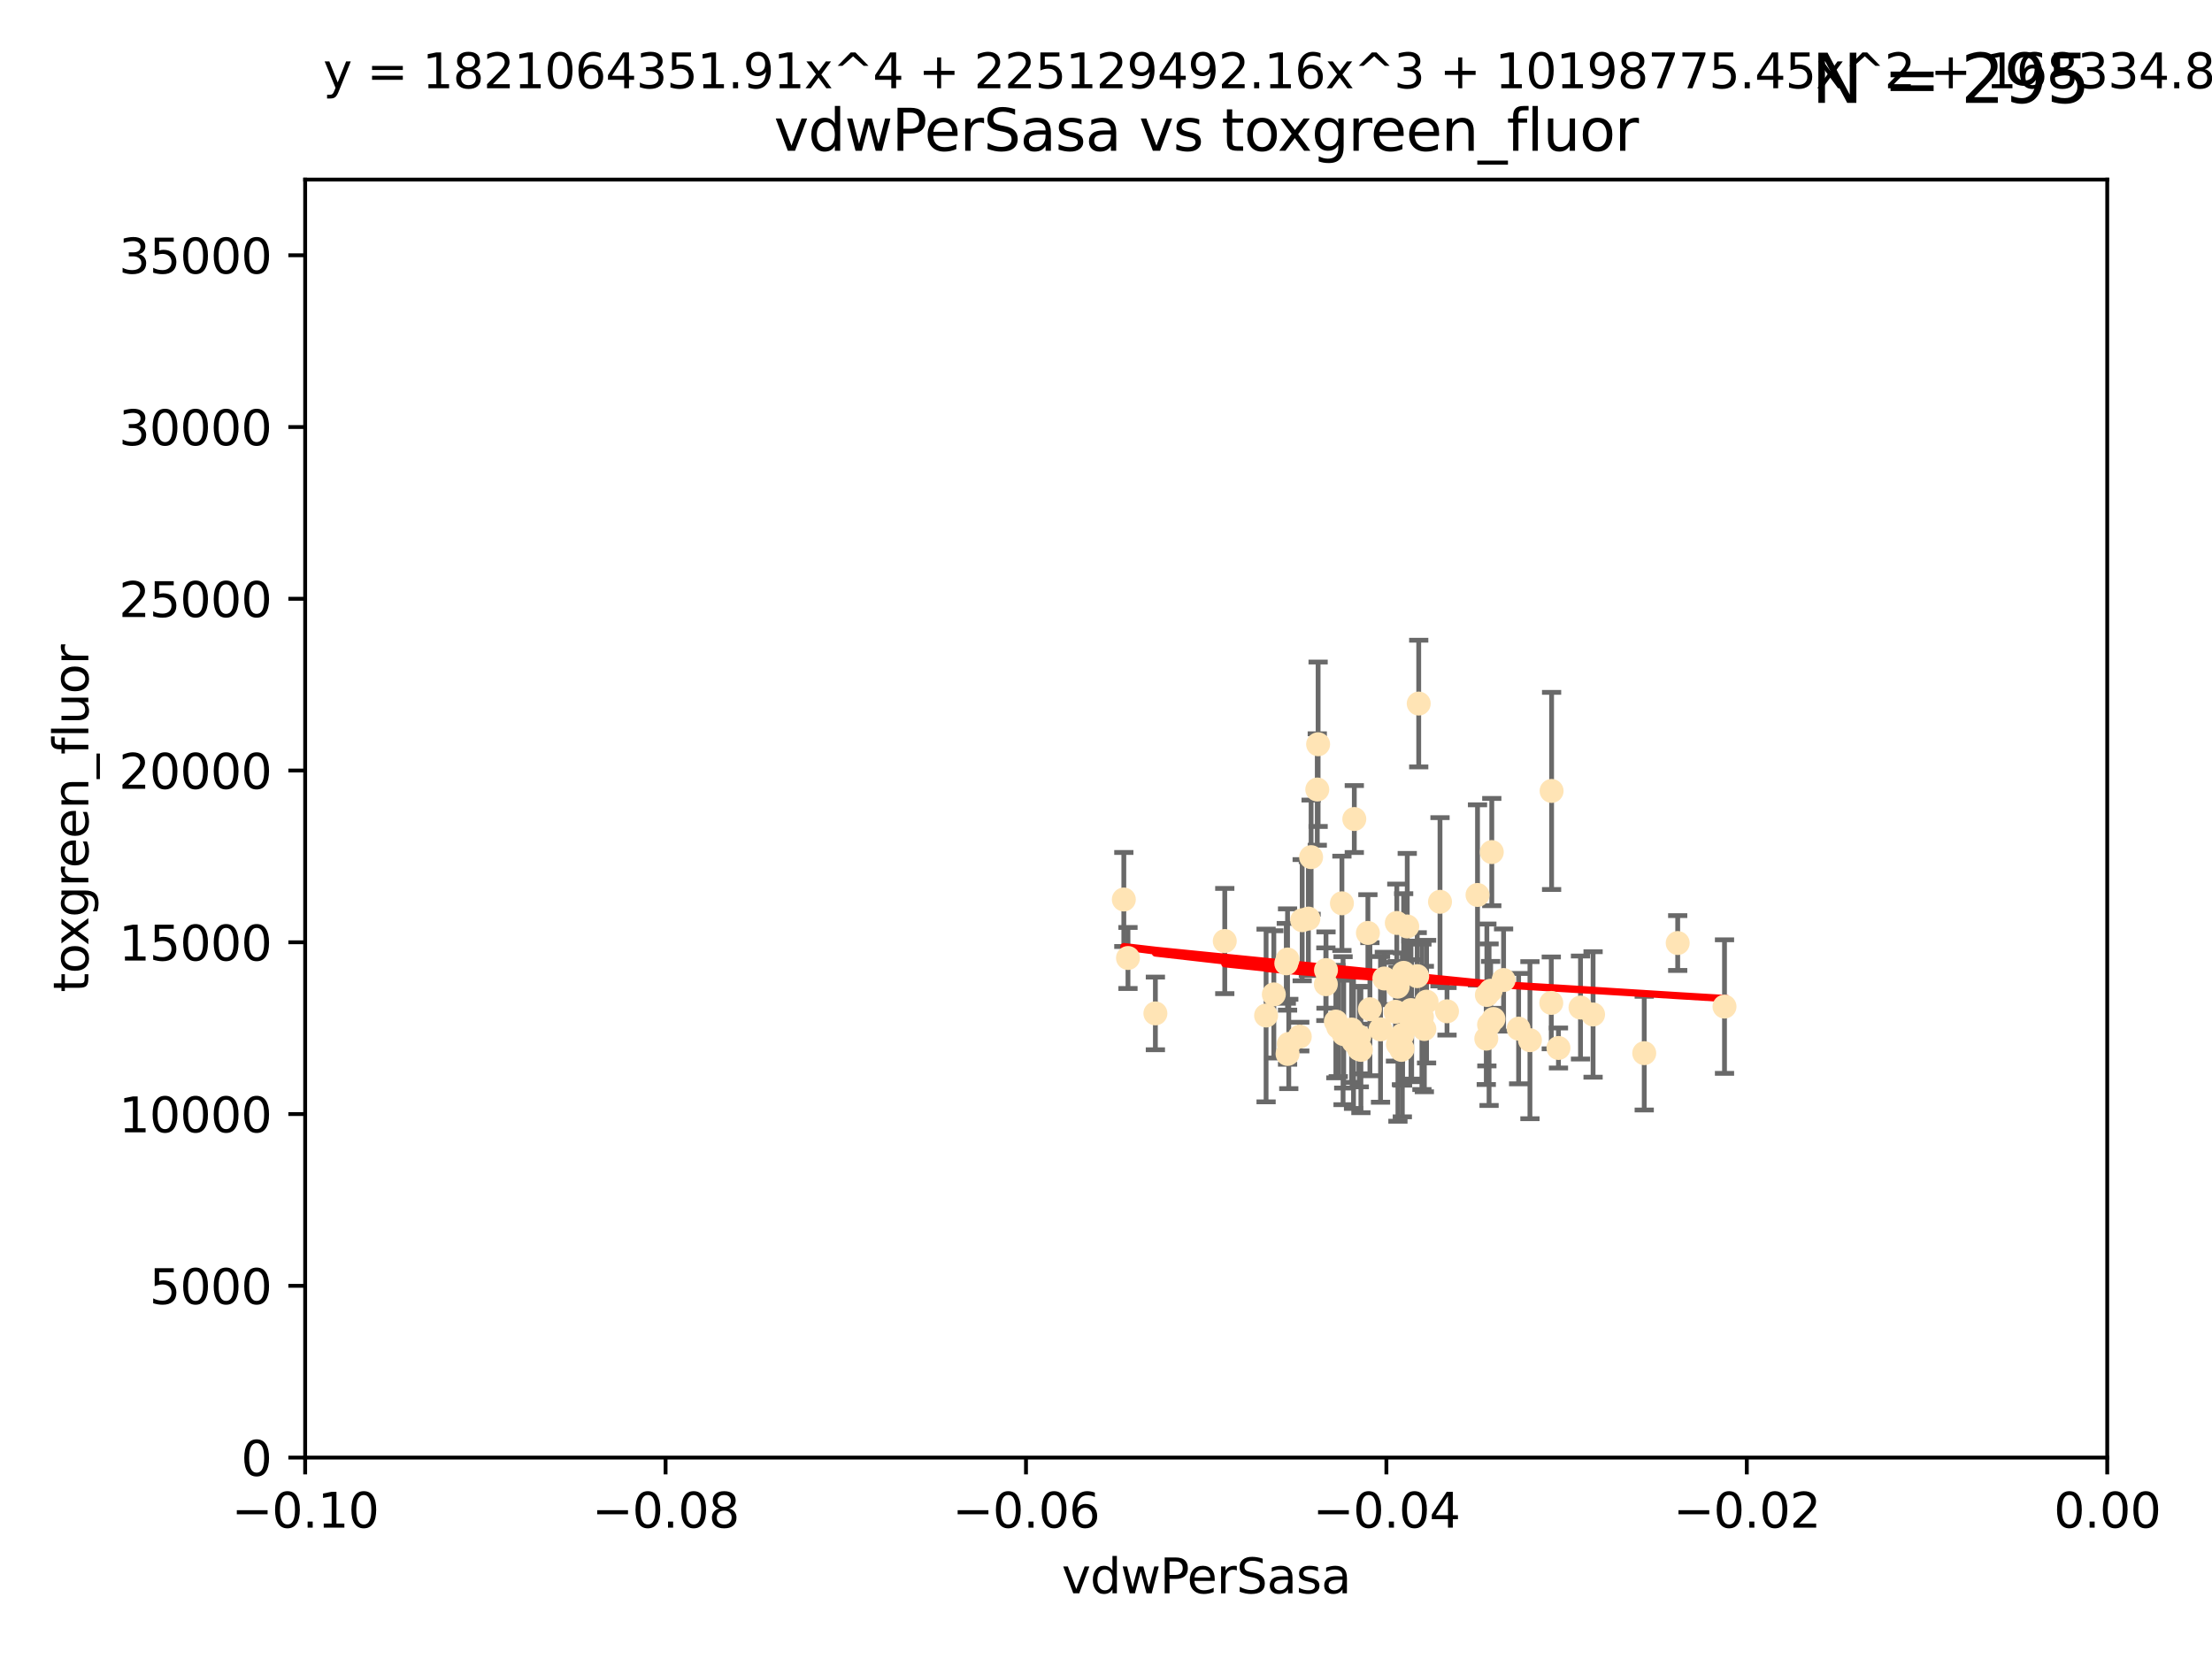 <?xml version="1.0" encoding="utf-8" standalone="no"?>
<!DOCTYPE svg PUBLIC "-//W3C//DTD SVG 1.1//EN"
  "http://www.w3.org/Graphics/SVG/1.1/DTD/svg11.dtd">
<svg xmlns:xlink="http://www.w3.org/1999/xlink" width="460.8pt" height="345.6pt" viewBox="0 0 460.8 345.6" xmlns="http://www.w3.org/2000/svg" version="1.1">
 <defs>
  <style type="text/css">*{stroke-linejoin: round; stroke-linecap: butt}</style>
 </defs>
 <g id="figure_1">
  <g id="patch_1">
   <path d="M 0 345.6 
L 460.8 345.6 
L 460.8 0 
L 0 0 
z
" style="fill: #ffffff"/>
  </g>
  <g id="axes_1">
   <g id="patch_2">
    <path d="M 63.571 303.64 
L 438.975 303.64 
L 438.975 37.411 
L 63.571 37.411 
z
" style="fill: #ffffff"/>
   </g>
   <g id="PathCollection_1">
    <defs>
     <path id="m611700de3e" d="M 0 1.118 
C 0.297 1.118 0.581 1 0.791 0.791 
C 1 0.581 1.118 0.297 1.118 0 
C 1.118 -0.297 1 -0.581 0.791 -0.791 
C 0.581 -1 0.297 -1.118 0 -1.118 
C -0.297 -1.118 -0.581 -1 -0.791 -0.791 
C -1 -0.581 -1.118 -0.297 -1.118 0 
C -1.118 0.297 -1 0.581 -0.791 0.791 
C -0.581 1 -0.297 1.118 0 1.118 
z
" style="stroke: #ffe4b5"/>
    </defs>
    <g clip-path="url(#p8860899049)">
     <use xlink:href="#m611700de3e" x="274.413" y="164.469" style="fill: #ffe4b5; stroke: #ffe4b5"/>
     <use xlink:href="#m611700de3e" x="292.177" y="218.495" style="fill: #ffe4b5; stroke: #ffe4b5"/>
     <use xlink:href="#m611700de3e" x="284.959" y="194.345" style="fill: #ffe4b5; stroke: #ffe4b5"/>
     <use xlink:href="#m611700de3e" x="273.127" y="178.555" style="fill: #ffe4b5; stroke: #ffe4b5"/>
     <use xlink:href="#m611700de3e" x="283.167" y="215.941" style="fill: #ffe4b5; stroke: #ffe4b5"/>
     <use xlink:href="#m611700de3e" x="279.546" y="188.175" style="fill: #ffe4b5; stroke: #ffe4b5"/>
     <use xlink:href="#m611700de3e" x="283.502" y="218.702" style="fill: #ffe4b5; stroke: #ffe4b5"/>
     <use xlink:href="#m611700de3e" x="271.268" y="191.695" style="fill: #ffe4b5; stroke: #ffe4b5"/>
     <use xlink:href="#m611700de3e" x="285.38" y="210.238" style="fill: #ffe4b5; stroke: #ffe4b5"/>
     <use xlink:href="#m611700de3e" x="276.201" y="205.03" style="fill: #ffe4b5; stroke: #ffe4b5"/>
     <use xlink:href="#m611700de3e" x="292.131" y="215.588" style="fill: #ffe4b5; stroke: #ffe4b5"/>
     <use xlink:href="#m611700de3e" x="234.114" y="187.381" style="fill: #ffe4b5; stroke: #ffe4b5"/>
     <use xlink:href="#m611700de3e" x="282.127" y="170.618" style="fill: #ffe4b5; stroke: #ffe4b5"/>
     <use xlink:href="#m611700de3e" x="240.689" y="211.111" style="fill: #ffe4b5; stroke: #ffe4b5"/>
     <use xlink:href="#m611700de3e" x="291.164" y="205.548" style="fill: #ffe4b5; stroke: #ffe4b5"/>
     <use xlink:href="#m611700de3e" x="268.22" y="199.882" style="fill: #ffe4b5; stroke: #ffe4b5"/>
     <use xlink:href="#m611700de3e" x="263.75" y="211.549" style="fill: #ffe4b5; stroke: #ffe4b5"/>
     <use xlink:href="#m611700de3e" x="309.742" y="207.272" style="fill: #ffe4b5; stroke: #ffe4b5"/>
     <use xlink:href="#m611700de3e" x="293.156" y="193.001" style="fill: #ffe4b5; stroke: #ffe4b5"/>
     <use xlink:href="#m611700de3e" x="270.766" y="215.945" style="fill: #ffe4b5; stroke: #ffe4b5"/>
     <use xlink:href="#m611700de3e" x="255.142" y="196.034" style="fill: #ffe4b5; stroke: #ffe4b5"/>
     <use xlink:href="#m611700de3e" x="290.981" y="192.271" style="fill: #ffe4b5; stroke: #ffe4b5"/>
     <use xlink:href="#m611700de3e" x="274.588" y="155.042" style="fill: #ffe4b5; stroke: #ffe4b5"/>
     <use xlink:href="#m611700de3e" x="276.229" y="202.079" style="fill: #ffe4b5; stroke: #ffe4b5"/>
     <use xlink:href="#m611700de3e" x="278.285" y="212.81" style="fill: #ffe4b5; stroke: #ffe4b5"/>
     <use xlink:href="#m611700de3e" x="234.979" y="199.568" style="fill: #ffe4b5; stroke: #ffe4b5"/>
     <use xlink:href="#m611700de3e" x="311.119" y="212.281" style="fill: #ffe4b5; stroke: #ffe4b5"/>
     <use xlink:href="#m611700de3e" x="265.364" y="207.149" style="fill: #ffe4b5; stroke: #ffe4b5"/>
     <use xlink:href="#m611700de3e" x="297.18" y="208.663" style="fill: #ffe4b5; stroke: #ffe4b5"/>
     <use xlink:href="#m611700de3e" x="272.558" y="191.361" style="fill: #ffe4b5; stroke: #ffe4b5"/>
     <use xlink:href="#m611700de3e" x="268.476" y="217.472" style="fill: #ffe4b5; stroke: #ffe4b5"/>
     <use xlink:href="#m611700de3e" x="291.943" y="218.71" style="fill: #ffe4b5; stroke: #ffe4b5"/>
     <use xlink:href="#m611700de3e" x="288.384" y="203.836" style="fill: #ffe4b5; stroke: #ffe4b5"/>
     <use xlink:href="#m611700de3e" x="309.621" y="216.371" style="fill: #ffe4b5; stroke: #ffe4b5"/>
     <use xlink:href="#m611700de3e" x="278.779" y="213.954" style="fill: #ffe4b5; stroke: #ffe4b5"/>
     <use xlink:href="#m611700de3e" x="287.589" y="214.438" style="fill: #ffe4b5; stroke: #ffe4b5"/>
     <use xlink:href="#m611700de3e" x="296.719" y="214.367" style="fill: #ffe4b5; stroke: #ffe4b5"/>
     <use xlink:href="#m611700de3e" x="292.406" y="202.659" style="fill: #ffe4b5; stroke: #ffe4b5"/>
     <use xlink:href="#m611700de3e" x="295.546" y="146.565" style="fill: #ffe4b5; stroke: #ffe4b5"/>
     <use xlink:href="#m611700de3e" x="267.959" y="200.681" style="fill: #ffe4b5; stroke: #ffe4b5"/>
     <use xlink:href="#m611700de3e" x="299.98" y="187.862" style="fill: #ffe4b5; stroke: #ffe4b5"/>
     <use xlink:href="#m611700de3e" x="281.963" y="216.977" style="fill: #ffe4b5; stroke: #ffe4b5"/>
     <use xlink:href="#m611700de3e" x="323.226" y="164.766" style="fill: #ffe4b5; stroke: #ffe4b5"/>
     <use xlink:href="#m611700de3e" x="331.867" y="211.331" style="fill: #ffe4b5; stroke: #ffe4b5"/>
     <use xlink:href="#m611700de3e" x="301.44" y="210.674" style="fill: #ffe4b5; stroke: #ffe4b5"/>
     <use xlink:href="#m611700de3e" x="291.214" y="217.558" style="fill: #ffe4b5; stroke: #ffe4b5"/>
     <use xlink:href="#m611700de3e" x="342.524" y="219.394" style="fill: #ffe4b5; stroke: #ffe4b5"/>
     <use xlink:href="#m611700de3e" x="290.705" y="210.774" style="fill: #ffe4b5; stroke: #ffe4b5"/>
     <use xlink:href="#m611700de3e" x="307.793" y="186.434" style="fill: #ffe4b5; stroke: #ffe4b5"/>
     <use xlink:href="#m611700de3e" x="295.232" y="203.351" style="fill: #ffe4b5; stroke: #ffe4b5"/>
     <use xlink:href="#m611700de3e" x="316.355" y="214.285" style="fill: #ffe4b5; stroke: #ffe4b5"/>
     <use xlink:href="#m611700de3e" x="310.767" y="177.503" style="fill: #ffe4b5; stroke: #ffe4b5"/>
     <use xlink:href="#m611700de3e" x="294.074" y="212.634" style="fill: #ffe4b5; stroke: #ffe4b5"/>
     <use xlink:href="#m611700de3e" x="310.2" y="213.466" style="fill: #ffe4b5; stroke: #ffe4b5"/>
     <use xlink:href="#m611700de3e" x="323.16" y="208.92" style="fill: #ffe4b5; stroke: #ffe4b5"/>
     <use xlink:href="#m611700de3e" x="293.929" y="210.418" style="fill: #ffe4b5; stroke: #ffe4b5"/>
     <use xlink:href="#m611700de3e" x="329.247" y="209.889" style="fill: #ffe4b5; stroke: #ffe4b5"/>
     <use xlink:href="#m611700de3e" x="324.656" y="218.314" style="fill: #ffe4b5; stroke: #ffe4b5"/>
     <use xlink:href="#m611700de3e" x="281.564" y="214.469" style="fill: #ffe4b5; stroke: #ffe4b5"/>
     <use xlink:href="#m611700de3e" x="296.213" y="211.823" style="fill: #ffe4b5; stroke: #ffe4b5"/>
     <use xlink:href="#m611700de3e" x="313.225" y="204.155" style="fill: #ffe4b5; stroke: #ffe4b5"/>
     <use xlink:href="#m611700de3e" x="279.92" y="215.426" style="fill: #ffe4b5; stroke: #ffe4b5"/>
     <use xlink:href="#m611700de3e" x="283.09" y="218.526" style="fill: #ffe4b5; stroke: #ffe4b5"/>
     <use xlink:href="#m611700de3e" x="279.786" y="214.706" style="fill: #ffe4b5; stroke: #ffe4b5"/>
     <use xlink:href="#m611700de3e" x="268.223" y="219.552" style="fill: #ffe4b5; stroke: #ffe4b5"/>
     <use xlink:href="#m611700de3e" x="310.527" y="206.388" style="fill: #ffe4b5; stroke: #ffe4b5"/>
     <use xlink:href="#m611700de3e" x="318.714" y="216.687" style="fill: #ffe4b5; stroke: #ffe4b5"/>
     <use xlink:href="#m611700de3e" x="349.496" y="196.449" style="fill: #ffe4b5; stroke: #ffe4b5"/>
     <use xlink:href="#m611700de3e" x="359.246" y="209.689" style="fill: #ffe4b5; stroke: #ffe4b5"/>
    </g>
   </g>
   <g id="matplotlib.axis_1">
    <g id="xtick_1">
     <g id="line2d_1">
      <defs>
       <path id="m49b72af48b" d="M 0 0 
L 0 3.5 
" style="stroke: #000000; stroke-width: 0.8"/>
      </defs>
      <g>
       <use xlink:href="#m49b72af48b" x="63.571" y="303.64" style="stroke: #000000; stroke-width: 0.8"/>
      </g>
     </g>
     <g id="text_1">
      <!-- −0.10 -->
      <g transform="translate(48.249 318.238)scale(0.1 -0.1)">
       <defs>
        <path id="DejaVuSans-2212" d="M 678 2272 
L 4684 2272 
L 4684 1741 
L 678 1741 
L 678 2272 
z
" transform="scale(0.016)"/>
        <path id="DejaVuSans-30" d="M 2034 4250 
Q 1547 4250 1301 3770 
Q 1056 3291 1056 2328 
Q 1056 1369 1301 889 
Q 1547 409 2034 409 
Q 2525 409 2770 889 
Q 3016 1369 3016 2328 
Q 3016 3291 2770 3770 
Q 2525 4250 2034 4250 
z
M 2034 4750 
Q 2819 4750 3233 4129 
Q 3647 3509 3647 2328 
Q 3647 1150 3233 529 
Q 2819 -91 2034 -91 
Q 1250 -91 836 529 
Q 422 1150 422 2328 
Q 422 3509 836 4129 
Q 1250 4750 2034 4750 
z
" transform="scale(0.016)"/>
        <path id="DejaVuSans-2e" d="M 684 794 
L 1344 794 
L 1344 0 
L 684 0 
L 684 794 
z
" transform="scale(0.016)"/>
        <path id="DejaVuSans-31" d="M 794 531 
L 1825 531 
L 1825 4091 
L 703 3866 
L 703 4441 
L 1819 4666 
L 2450 4666 
L 2450 531 
L 3481 531 
L 3481 0 
L 794 0 
L 794 531 
z
" transform="scale(0.016)"/>
       </defs>
       <use xlink:href="#DejaVuSans-2212"/>
       <use xlink:href="#DejaVuSans-30" x="83.789"/>
       <use xlink:href="#DejaVuSans-2e" x="147.412"/>
       <use xlink:href="#DejaVuSans-31" x="179.199"/>
       <use xlink:href="#DejaVuSans-30" x="242.822"/>
      </g>
     </g>
    </g>
    <g id="xtick_2">
     <g id="line2d_2">
      <g>
       <use xlink:href="#m49b72af48b" x="138.652" y="303.64" style="stroke: #000000; stroke-width: 0.8"/>
      </g>
     </g>
     <g id="text_2">
      <!-- −0.08 -->
      <g transform="translate(123.329 318.238)scale(0.1 -0.1)">
       <defs>
        <path id="DejaVuSans-38" d="M 2034 2216 
Q 1584 2216 1326 1975 
Q 1069 1734 1069 1313 
Q 1069 891 1326 650 
Q 1584 409 2034 409 
Q 2484 409 2743 651 
Q 3003 894 3003 1313 
Q 3003 1734 2745 1975 
Q 2488 2216 2034 2216 
z
M 1403 2484 
Q 997 2584 770 2862 
Q 544 3141 544 3541 
Q 544 4100 942 4425 
Q 1341 4750 2034 4750 
Q 2731 4750 3128 4425 
Q 3525 4100 3525 3541 
Q 3525 3141 3298 2862 
Q 3072 2584 2669 2484 
Q 3125 2378 3379 2068 
Q 3634 1759 3634 1313 
Q 3634 634 3220 271 
Q 2806 -91 2034 -91 
Q 1263 -91 848 271 
Q 434 634 434 1313 
Q 434 1759 690 2068 
Q 947 2378 1403 2484 
z
M 1172 3481 
Q 1172 3119 1398 2916 
Q 1625 2713 2034 2713 
Q 2441 2713 2670 2916 
Q 2900 3119 2900 3481 
Q 2900 3844 2670 4047 
Q 2441 4250 2034 4250 
Q 1625 4250 1398 4047 
Q 1172 3844 1172 3481 
z
" transform="scale(0.016)"/>
       </defs>
       <use xlink:href="#DejaVuSans-2212"/>
       <use xlink:href="#DejaVuSans-30" x="83.789"/>
       <use xlink:href="#DejaVuSans-2e" x="147.412"/>
       <use xlink:href="#DejaVuSans-30" x="179.199"/>
       <use xlink:href="#DejaVuSans-38" x="242.822"/>
      </g>
     </g>
    </g>
    <g id="xtick_3">
     <g id="line2d_3">
      <g>
       <use xlink:href="#m49b72af48b" x="213.733" y="303.64" style="stroke: #000000; stroke-width: 0.8"/>
      </g>
     </g>
     <g id="text_3">
      <!-- −0.06 -->
      <g transform="translate(198.41 318.238)scale(0.1 -0.1)">
       <defs>
        <path id="DejaVuSans-36" d="M 2113 2584 
Q 1688 2584 1439 2293 
Q 1191 2003 1191 1497 
Q 1191 994 1439 701 
Q 1688 409 2113 409 
Q 2538 409 2786 701 
Q 3034 994 3034 1497 
Q 3034 2003 2786 2293 
Q 2538 2584 2113 2584 
z
M 3366 4563 
L 3366 3988 
Q 3128 4100 2886 4159 
Q 2644 4219 2406 4219 
Q 1781 4219 1451 3797 
Q 1122 3375 1075 2522 
Q 1259 2794 1537 2939 
Q 1816 3084 2150 3084 
Q 2853 3084 3261 2657 
Q 3669 2231 3669 1497 
Q 3669 778 3244 343 
Q 2819 -91 2113 -91 
Q 1303 -91 875 529 
Q 447 1150 447 2328 
Q 447 3434 972 4092 
Q 1497 4750 2381 4750 
Q 2619 4750 2861 4703 
Q 3103 4656 3366 4563 
z
" transform="scale(0.016)"/>
       </defs>
       <use xlink:href="#DejaVuSans-2212"/>
       <use xlink:href="#DejaVuSans-30" x="83.789"/>
       <use xlink:href="#DejaVuSans-2e" x="147.412"/>
       <use xlink:href="#DejaVuSans-30" x="179.199"/>
       <use xlink:href="#DejaVuSans-36" x="242.822"/>
      </g>
     </g>
    </g>
    <g id="xtick_4">
     <g id="line2d_4">
      <g>
       <use xlink:href="#m49b72af48b" x="288.813" y="303.64" style="stroke: #000000; stroke-width: 0.8"/>
      </g>
     </g>
     <g id="text_4">
      <!-- −0.04 -->
      <g transform="translate(273.491 318.238)scale(0.1 -0.1)">
       <defs>
        <path id="DejaVuSans-34" d="M 2419 4116 
L 825 1625 
L 2419 1625 
L 2419 4116 
z
M 2253 4666 
L 3047 4666 
L 3047 1625 
L 3713 1625 
L 3713 1100 
L 3047 1100 
L 3047 0 
L 2419 0 
L 2419 1100 
L 313 1100 
L 313 1709 
L 2253 4666 
z
" transform="scale(0.016)"/>
       </defs>
       <use xlink:href="#DejaVuSans-2212"/>
       <use xlink:href="#DejaVuSans-30" x="83.789"/>
       <use xlink:href="#DejaVuSans-2e" x="147.412"/>
       <use xlink:href="#DejaVuSans-30" x="179.199"/>
       <use xlink:href="#DejaVuSans-34" x="242.822"/>
      </g>
     </g>
    </g>
    <g id="xtick_5">
     <g id="line2d_5">
      <g>
       <use xlink:href="#m49b72af48b" x="363.894" y="303.64" style="stroke: #000000; stroke-width: 0.8"/>
      </g>
     </g>
     <g id="text_5">
      <!-- −0.02 -->
      <g transform="translate(348.572 318.238)scale(0.1 -0.1)">
       <defs>
        <path id="DejaVuSans-32" d="M 1228 531 
L 3431 531 
L 3431 0 
L 469 0 
L 469 531 
Q 828 903 1448 1529 
Q 2069 2156 2228 2338 
Q 2531 2678 2651 2914 
Q 2772 3150 2772 3378 
Q 2772 3750 2511 3984 
Q 2250 4219 1831 4219 
Q 1534 4219 1204 4116 
Q 875 4013 500 3803 
L 500 4441 
Q 881 4594 1212 4672 
Q 1544 4750 1819 4750 
Q 2544 4750 2975 4387 
Q 3406 4025 3406 3419 
Q 3406 3131 3298 2873 
Q 3191 2616 2906 2266 
Q 2828 2175 2409 1742 
Q 1991 1309 1228 531 
z
" transform="scale(0.016)"/>
       </defs>
       <use xlink:href="#DejaVuSans-2212"/>
       <use xlink:href="#DejaVuSans-30" x="83.789"/>
       <use xlink:href="#DejaVuSans-2e" x="147.412"/>
       <use xlink:href="#DejaVuSans-30" x="179.199"/>
       <use xlink:href="#DejaVuSans-32" x="242.822"/>
      </g>
     </g>
    </g>
    <g id="xtick_6">
     <g id="line2d_6">
      <g>
       <use xlink:href="#m49b72af48b" x="438.975" y="303.64" style="stroke: #000000; stroke-width: 0.8"/>
      </g>
     </g>
     <g id="text_6">
      <!-- 0.00 -->
      <g transform="translate(427.842 318.238)scale(0.1 -0.1)">
       <use xlink:href="#DejaVuSans-30"/>
       <use xlink:href="#DejaVuSans-2e" x="63.623"/>
       <use xlink:href="#DejaVuSans-30" x="95.41"/>
       <use xlink:href="#DejaVuSans-30" x="159.033"/>
      </g>
     </g>
    </g>
    <g id="text_7">
     <!-- vdwPerSasa -->
     <g transform="translate(221.178 331.917)scale(0.1 -0.1)">
      <defs>
       <path id="DejaVuSans-76" d="M 191 3500 
L 800 3500 
L 1894 563 
L 2988 3500 
L 3597 3500 
L 2284 0 
L 1503 0 
L 191 3500 
z
" transform="scale(0.016)"/>
       <path id="DejaVuSans-64" d="M 2906 2969 
L 2906 4863 
L 3481 4863 
L 3481 0 
L 2906 0 
L 2906 525 
Q 2725 213 2448 61 
Q 2172 -91 1784 -91 
Q 1150 -91 751 415 
Q 353 922 353 1747 
Q 353 2572 751 3078 
Q 1150 3584 1784 3584 
Q 2172 3584 2448 3432 
Q 2725 3281 2906 2969 
z
M 947 1747 
Q 947 1113 1208 752 
Q 1469 391 1925 391 
Q 2381 391 2643 752 
Q 2906 1113 2906 1747 
Q 2906 2381 2643 2742 
Q 2381 3103 1925 3103 
Q 1469 3103 1208 2742 
Q 947 2381 947 1747 
z
" transform="scale(0.016)"/>
       <path id="DejaVuSans-77" d="M 269 3500 
L 844 3500 
L 1563 769 
L 2278 3500 
L 2956 3500 
L 3675 769 
L 4391 3500 
L 4966 3500 
L 4050 0 
L 3372 0 
L 2619 2869 
L 1863 0 
L 1184 0 
L 269 3500 
z
" transform="scale(0.016)"/>
       <path id="DejaVuSans-50" d="M 1259 4147 
L 1259 2394 
L 2053 2394 
Q 2494 2394 2734 2622 
Q 2975 2850 2975 3272 
Q 2975 3691 2734 3919 
Q 2494 4147 2053 4147 
L 1259 4147 
z
M 628 4666 
L 2053 4666 
Q 2838 4666 3239 4311 
Q 3641 3956 3641 3272 
Q 3641 2581 3239 2228 
Q 2838 1875 2053 1875 
L 1259 1875 
L 1259 0 
L 628 0 
L 628 4666 
z
" transform="scale(0.016)"/>
       <path id="DejaVuSans-65" d="M 3597 1894 
L 3597 1613 
L 953 1613 
Q 991 1019 1311 708 
Q 1631 397 2203 397 
Q 2534 397 2845 478 
Q 3156 559 3463 722 
L 3463 178 
Q 3153 47 2828 -22 
Q 2503 -91 2169 -91 
Q 1331 -91 842 396 
Q 353 884 353 1716 
Q 353 2575 817 3079 
Q 1281 3584 2069 3584 
Q 2775 3584 3186 3129 
Q 3597 2675 3597 1894 
z
M 3022 2063 
Q 3016 2534 2758 2815 
Q 2500 3097 2075 3097 
Q 1594 3097 1305 2825 
Q 1016 2553 972 2059 
L 3022 2063 
z
" transform="scale(0.016)"/>
       <path id="DejaVuSans-72" d="M 2631 2963 
Q 2534 3019 2420 3045 
Q 2306 3072 2169 3072 
Q 1681 3072 1420 2755 
Q 1159 2438 1159 1844 
L 1159 0 
L 581 0 
L 581 3500 
L 1159 3500 
L 1159 2956 
Q 1341 3275 1631 3429 
Q 1922 3584 2338 3584 
Q 2397 3584 2469 3576 
Q 2541 3569 2628 3553 
L 2631 2963 
z
" transform="scale(0.016)"/>
       <path id="DejaVuSans-53" d="M 3425 4513 
L 3425 3897 
Q 3066 4069 2747 4153 
Q 2428 4238 2131 4238 
Q 1616 4238 1336 4038 
Q 1056 3838 1056 3469 
Q 1056 3159 1242 3001 
Q 1428 2844 1947 2747 
L 2328 2669 
Q 3034 2534 3370 2195 
Q 3706 1856 3706 1288 
Q 3706 609 3251 259 
Q 2797 -91 1919 -91 
Q 1588 -91 1214 -16 
Q 841 59 441 206 
L 441 856 
Q 825 641 1194 531 
Q 1563 422 1919 422 
Q 2459 422 2753 634 
Q 3047 847 3047 1241 
Q 3047 1584 2836 1778 
Q 2625 1972 2144 2069 
L 1759 2144 
Q 1053 2284 737 2584 
Q 422 2884 422 3419 
Q 422 4038 858 4394 
Q 1294 4750 2059 4750 
Q 2388 4750 2728 4690 
Q 3069 4631 3425 4513 
z
" transform="scale(0.016)"/>
       <path id="DejaVuSans-61" d="M 2194 1759 
Q 1497 1759 1228 1600 
Q 959 1441 959 1056 
Q 959 750 1161 570 
Q 1363 391 1709 391 
Q 2188 391 2477 730 
Q 2766 1069 2766 1631 
L 2766 1759 
L 2194 1759 
z
M 3341 1997 
L 3341 0 
L 2766 0 
L 2766 531 
Q 2569 213 2275 61 
Q 1981 -91 1556 -91 
Q 1019 -91 701 211 
Q 384 513 384 1019 
Q 384 1609 779 1909 
Q 1175 2209 1959 2209 
L 2766 2209 
L 2766 2266 
Q 2766 2663 2505 2880 
Q 2244 3097 1772 3097 
Q 1472 3097 1187 3025 
Q 903 2953 641 2809 
L 641 3341 
Q 956 3463 1253 3523 
Q 1550 3584 1831 3584 
Q 2591 3584 2966 3190 
Q 3341 2797 3341 1997 
z
" transform="scale(0.016)"/>
       <path id="DejaVuSans-73" d="M 2834 3397 
L 2834 2853 
Q 2591 2978 2328 3040 
Q 2066 3103 1784 3103 
Q 1356 3103 1142 2972 
Q 928 2841 928 2578 
Q 928 2378 1081 2264 
Q 1234 2150 1697 2047 
L 1894 2003 
Q 2506 1872 2764 1633 
Q 3022 1394 3022 966 
Q 3022 478 2636 193 
Q 2250 -91 1575 -91 
Q 1294 -91 989 -36 
Q 684 19 347 128 
L 347 722 
Q 666 556 975 473 
Q 1284 391 1588 391 
Q 1994 391 2212 530 
Q 2431 669 2431 922 
Q 2431 1156 2273 1281 
Q 2116 1406 1581 1522 
L 1381 1569 
Q 847 1681 609 1914 
Q 372 2147 372 2553 
Q 372 3047 722 3315 
Q 1072 3584 1716 3584 
Q 2034 3584 2315 3537 
Q 2597 3491 2834 3397 
z
" transform="scale(0.016)"/>
      </defs>
      <use xlink:href="#DejaVuSans-76"/>
      <use xlink:href="#DejaVuSans-64" x="59.18"/>
      <use xlink:href="#DejaVuSans-77" x="122.656"/>
      <use xlink:href="#DejaVuSans-50" x="204.443"/>
      <use xlink:href="#DejaVuSans-65" x="261.121"/>
      <use xlink:href="#DejaVuSans-72" x="322.645"/>
      <use xlink:href="#DejaVuSans-53" x="363.758"/>
      <use xlink:href="#DejaVuSans-61" x="427.234"/>
      <use xlink:href="#DejaVuSans-73" x="488.514"/>
      <use xlink:href="#DejaVuSans-61" x="540.613"/>
     </g>
    </g>
   </g>
   <g id="matplotlib.axis_2">
    <g id="ytick_1">
     <g id="line2d_7">
      <defs>
       <path id="mefbd396f3c" d="M 0 0 
L -3.5 0 
" style="stroke: #000000; stroke-width: 0.8"/>
      </defs>
      <g>
       <use xlink:href="#mefbd396f3c" x="63.571" y="303.64" style="stroke: #000000; stroke-width: 0.8"/>
      </g>
     </g>
     <g id="text_8">
      <!-- 0 -->
      <g transform="translate(50.209 307.439)scale(0.1 -0.1)">
       <use xlink:href="#DejaVuSans-30"/>
      </g>
     </g>
    </g>
    <g id="ytick_2">
     <g id="line2d_8">
      <g>
       <use xlink:href="#mefbd396f3c" x="63.571" y="267.859" style="stroke: #000000; stroke-width: 0.8"/>
      </g>
     </g>
     <g id="text_9">
      <!-- 5000 -->
      <g transform="translate(31.121 271.658)scale(0.1 -0.1)">
       <defs>
        <path id="DejaVuSans-35" d="M 691 4666 
L 3169 4666 
L 3169 4134 
L 1269 4134 
L 1269 2991 
Q 1406 3038 1543 3061 
Q 1681 3084 1819 3084 
Q 2600 3084 3056 2656 
Q 3513 2228 3513 1497 
Q 3513 744 3044 326 
Q 2575 -91 1722 -91 
Q 1428 -91 1123 -41 
Q 819 9 494 109 
L 494 744 
Q 775 591 1075 516 
Q 1375 441 1709 441 
Q 2250 441 2565 725 
Q 2881 1009 2881 1497 
Q 2881 1984 2565 2268 
Q 2250 2553 1709 2553 
Q 1456 2553 1204 2497 
Q 953 2441 691 2322 
L 691 4666 
z
" transform="scale(0.016)"/>
       </defs>
       <use xlink:href="#DejaVuSans-35"/>
       <use xlink:href="#DejaVuSans-30" x="63.623"/>
       <use xlink:href="#DejaVuSans-30" x="127.246"/>
       <use xlink:href="#DejaVuSans-30" x="190.869"/>
      </g>
     </g>
    </g>
    <g id="ytick_3">
     <g id="line2d_9">
      <g>
       <use xlink:href="#mefbd396f3c" x="63.571" y="232.078" style="stroke: #000000; stroke-width: 0.8"/>
      </g>
     </g>
     <g id="text_10">
      <!-- 10000 -->
      <g transform="translate(24.759 235.878)scale(0.1 -0.1)">
       <use xlink:href="#DejaVuSans-31"/>
       <use xlink:href="#DejaVuSans-30" x="63.623"/>
       <use xlink:href="#DejaVuSans-30" x="127.246"/>
       <use xlink:href="#DejaVuSans-30" x="190.869"/>
       <use xlink:href="#DejaVuSans-30" x="254.492"/>
      </g>
     </g>
    </g>
    <g id="ytick_4">
     <g id="line2d_10">
      <g>
       <use xlink:href="#mefbd396f3c" x="63.571" y="196.298" style="stroke: #000000; stroke-width: 0.8"/>
      </g>
     </g>
     <g id="text_11">
      <!-- 15000 -->
      <g transform="translate(24.759 200.097)scale(0.1 -0.1)">
       <use xlink:href="#DejaVuSans-31"/>
       <use xlink:href="#DejaVuSans-35" x="63.623"/>
       <use xlink:href="#DejaVuSans-30" x="127.246"/>
       <use xlink:href="#DejaVuSans-30" x="190.869"/>
       <use xlink:href="#DejaVuSans-30" x="254.492"/>
      </g>
     </g>
    </g>
    <g id="ytick_5">
     <g id="line2d_11">
      <g>
       <use xlink:href="#mefbd396f3c" x="63.571" y="160.517" style="stroke: #000000; stroke-width: 0.8"/>
      </g>
     </g>
     <g id="text_12">
      <!-- 20000 -->
      <g transform="translate(24.759 164.316)scale(0.1 -0.1)">
       <use xlink:href="#DejaVuSans-32"/>
       <use xlink:href="#DejaVuSans-30" x="63.623"/>
       <use xlink:href="#DejaVuSans-30" x="127.246"/>
       <use xlink:href="#DejaVuSans-30" x="190.869"/>
       <use xlink:href="#DejaVuSans-30" x="254.492"/>
      </g>
     </g>
    </g>
    <g id="ytick_6">
     <g id="line2d_12">
      <g>
       <use xlink:href="#mefbd396f3c" x="63.571" y="124.736" style="stroke: #000000; stroke-width: 0.8"/>
      </g>
     </g>
     <g id="text_13">
      <!-- 25000 -->
      <g transform="translate(24.759 128.535)scale(0.1 -0.1)">
       <use xlink:href="#DejaVuSans-32"/>
       <use xlink:href="#DejaVuSans-35" x="63.623"/>
       <use xlink:href="#DejaVuSans-30" x="127.246"/>
       <use xlink:href="#DejaVuSans-30" x="190.869"/>
       <use xlink:href="#DejaVuSans-30" x="254.492"/>
      </g>
     </g>
    </g>
    <g id="ytick_7">
     <g id="line2d_13">
      <g>
       <use xlink:href="#mefbd396f3c" x="63.571" y="88.955" style="stroke: #000000; stroke-width: 0.8"/>
      </g>
     </g>
     <g id="text_14">
      <!-- 30000 -->
      <g transform="translate(24.759 92.754)scale(0.1 -0.1)">
       <defs>
        <path id="DejaVuSans-33" d="M 2597 2516 
Q 3050 2419 3304 2112 
Q 3559 1806 3559 1356 
Q 3559 666 3084 287 
Q 2609 -91 1734 -91 
Q 1441 -91 1130 -33 
Q 819 25 488 141 
L 488 750 
Q 750 597 1062 519 
Q 1375 441 1716 441 
Q 2309 441 2620 675 
Q 2931 909 2931 1356 
Q 2931 1769 2642 2001 
Q 2353 2234 1838 2234 
L 1294 2234 
L 1294 2753 
L 1863 2753 
Q 2328 2753 2575 2939 
Q 2822 3125 2822 3475 
Q 2822 3834 2567 4026 
Q 2313 4219 1838 4219 
Q 1578 4219 1281 4162 
Q 984 4106 628 3988 
L 628 4550 
Q 988 4650 1302 4700 
Q 1616 4750 1894 4750 
Q 2613 4750 3031 4423 
Q 3450 4097 3450 3541 
Q 3450 3153 3228 2886 
Q 3006 2619 2597 2516 
z
" transform="scale(0.016)"/>
       </defs>
       <use xlink:href="#DejaVuSans-33"/>
       <use xlink:href="#DejaVuSans-30" x="63.623"/>
       <use xlink:href="#DejaVuSans-30" x="127.246"/>
       <use xlink:href="#DejaVuSans-30" x="190.869"/>
       <use xlink:href="#DejaVuSans-30" x="254.492"/>
      </g>
     </g>
    </g>
    <g id="ytick_8">
     <g id="line2d_14">
      <g>
       <use xlink:href="#mefbd396f3c" x="63.571" y="53.174" style="stroke: #000000; stroke-width: 0.8"/>
      </g>
     </g>
     <g id="text_15">
      <!-- 35000 -->
      <g transform="translate(24.759 56.974)scale(0.1 -0.1)">
       <use xlink:href="#DejaVuSans-33"/>
       <use xlink:href="#DejaVuSans-35" x="63.623"/>
       <use xlink:href="#DejaVuSans-30" x="127.246"/>
       <use xlink:href="#DejaVuSans-30" x="190.869"/>
       <use xlink:href="#DejaVuSans-30" x="254.492"/>
      </g>
     </g>
    </g>
    <g id="text_16">
     <!-- toxgreen_fluor -->
     <g transform="translate(18.401 206.72)rotate(-90)scale(0.1 -0.1)">
      <defs>
       <path id="DejaVuSans-74" d="M 1172 4494 
L 1172 3500 
L 2356 3500 
L 2356 3053 
L 1172 3053 
L 1172 1153 
Q 1172 725 1289 603 
Q 1406 481 1766 481 
L 2356 481 
L 2356 0 
L 1766 0 
Q 1100 0 847 248 
Q 594 497 594 1153 
L 594 3053 
L 172 3053 
L 172 3500 
L 594 3500 
L 594 4494 
L 1172 4494 
z
" transform="scale(0.016)"/>
       <path id="DejaVuSans-6f" d="M 1959 3097 
Q 1497 3097 1228 2736 
Q 959 2375 959 1747 
Q 959 1119 1226 758 
Q 1494 397 1959 397 
Q 2419 397 2687 759 
Q 2956 1122 2956 1747 
Q 2956 2369 2687 2733 
Q 2419 3097 1959 3097 
z
M 1959 3584 
Q 2709 3584 3137 3096 
Q 3566 2609 3566 1747 
Q 3566 888 3137 398 
Q 2709 -91 1959 -91 
Q 1206 -91 779 398 
Q 353 888 353 1747 
Q 353 2609 779 3096 
Q 1206 3584 1959 3584 
z
" transform="scale(0.016)"/>
       <path id="DejaVuSans-78" d="M 3513 3500 
L 2247 1797 
L 3578 0 
L 2900 0 
L 1881 1375 
L 863 0 
L 184 0 
L 1544 1831 
L 300 3500 
L 978 3500 
L 1906 2253 
L 2834 3500 
L 3513 3500 
z
" transform="scale(0.016)"/>
       <path id="DejaVuSans-67" d="M 2906 1791 
Q 2906 2416 2648 2759 
Q 2391 3103 1925 3103 
Q 1463 3103 1205 2759 
Q 947 2416 947 1791 
Q 947 1169 1205 825 
Q 1463 481 1925 481 
Q 2391 481 2648 825 
Q 2906 1169 2906 1791 
z
M 3481 434 
Q 3481 -459 3084 -895 
Q 2688 -1331 1869 -1331 
Q 1566 -1331 1297 -1286 
Q 1028 -1241 775 -1147 
L 775 -588 
Q 1028 -725 1275 -790 
Q 1522 -856 1778 -856 
Q 2344 -856 2625 -561 
Q 2906 -266 2906 331 
L 2906 616 
Q 2728 306 2450 153 
Q 2172 0 1784 0 
Q 1141 0 747 490 
Q 353 981 353 1791 
Q 353 2603 747 3093 
Q 1141 3584 1784 3584 
Q 2172 3584 2450 3431 
Q 2728 3278 2906 2969 
L 2906 3500 
L 3481 3500 
L 3481 434 
z
" transform="scale(0.016)"/>
       <path id="DejaVuSans-6e" d="M 3513 2113 
L 3513 0 
L 2938 0 
L 2938 2094 
Q 2938 2591 2744 2837 
Q 2550 3084 2163 3084 
Q 1697 3084 1428 2787 
Q 1159 2491 1159 1978 
L 1159 0 
L 581 0 
L 581 3500 
L 1159 3500 
L 1159 2956 
Q 1366 3272 1645 3428 
Q 1925 3584 2291 3584 
Q 2894 3584 3203 3211 
Q 3513 2838 3513 2113 
z
" transform="scale(0.016)"/>
       <path id="DejaVuSans-5f" d="M 3263 -1063 
L 3263 -1509 
L -63 -1509 
L -63 -1063 
L 3263 -1063 
z
" transform="scale(0.016)"/>
       <path id="DejaVuSans-66" d="M 2375 4863 
L 2375 4384 
L 1825 4384 
Q 1516 4384 1395 4259 
Q 1275 4134 1275 3809 
L 1275 3500 
L 2222 3500 
L 2222 3053 
L 1275 3053 
L 1275 0 
L 697 0 
L 697 3053 
L 147 3053 
L 147 3500 
L 697 3500 
L 697 3744 
Q 697 4328 969 4595 
Q 1241 4863 1831 4863 
L 2375 4863 
z
" transform="scale(0.016)"/>
       <path id="DejaVuSans-6c" d="M 603 4863 
L 1178 4863 
L 1178 0 
L 603 0 
L 603 4863 
z
" transform="scale(0.016)"/>
       <path id="DejaVuSans-75" d="M 544 1381 
L 544 3500 
L 1119 3500 
L 1119 1403 
Q 1119 906 1312 657 
Q 1506 409 1894 409 
Q 2359 409 2629 706 
Q 2900 1003 2900 1516 
L 2900 3500 
L 3475 3500 
L 3475 0 
L 2900 0 
L 2900 538 
Q 2691 219 2414 64 
Q 2138 -91 1772 -91 
Q 1169 -91 856 284 
Q 544 659 544 1381 
z
M 1991 3584 
L 1991 3584 
z
" transform="scale(0.016)"/>
      </defs>
      <use xlink:href="#DejaVuSans-74"/>
      <use xlink:href="#DejaVuSans-6f" x="39.209"/>
      <use xlink:href="#DejaVuSans-78" x="97.266"/>
      <use xlink:href="#DejaVuSans-67" x="156.445"/>
      <use xlink:href="#DejaVuSans-72" x="219.922"/>
      <use xlink:href="#DejaVuSans-65" x="258.785"/>
      <use xlink:href="#DejaVuSans-65" x="320.309"/>
      <use xlink:href="#DejaVuSans-6e" x="381.832"/>
      <use xlink:href="#DejaVuSans-5f" x="445.211"/>
      <use xlink:href="#DejaVuSans-66" x="495.211"/>
      <use xlink:href="#DejaVuSans-6c" x="530.416"/>
      <use xlink:href="#DejaVuSans-75" x="558.199"/>
      <use xlink:href="#DejaVuSans-6f" x="621.578"/>
      <use xlink:href="#DejaVuSans-72" x="682.76"/>
     </g>
    </g>
   </g>
   <g id="LineCollection_1">
    <path d="M 274.413 176.077 
L 274.413 152.861 
" clip-path="url(#p8860899049)" style="fill: none; stroke: #696969"/>
    <path d="M 292.177 226.066 
L 292.177 210.923 
" clip-path="url(#p8860899049)" style="fill: none; stroke: #696969"/>
    <path d="M 284.959 202.31 
L 284.959 186.38 
" clip-path="url(#p8860899049)" style="fill: none; stroke: #696969"/>
    <path d="M 273.127 190.445 
L 273.127 166.665 
" clip-path="url(#p8860899049)" style="fill: none; stroke: #696969"/>
    <path d="M 283.167 226.412 
L 283.167 205.471 
" clip-path="url(#p8860899049)" style="fill: none; stroke: #696969"/>
    <path d="M 279.546 197.995 
L 279.546 178.355 
" clip-path="url(#p8860899049)" style="fill: none; stroke: #696969"/>
    <path d="M 283.502 231.795 
L 283.502 205.61 
" clip-path="url(#p8860899049)" style="fill: none; stroke: #696969"/>
    <path d="M 271.268 204.322 
L 271.268 179.068 
" clip-path="url(#p8860899049)" style="fill: none; stroke: #696969"/>
    <path d="M 285.38 224.095 
L 285.38 196.38 
" clip-path="url(#p8860899049)" style="fill: none; stroke: #696969"/>
    <path d="M 276.201 212.597 
L 276.201 197.463 
" clip-path="url(#p8860899049)" style="fill: none; stroke: #696969"/>
    <path d="M 292.131 232.654 
L 292.131 198.522 
" clip-path="url(#p8860899049)" style="fill: none; stroke: #696969"/>
    <path d="M 234.114 197.173 
L 234.114 177.588 
" clip-path="url(#p8860899049)" style="fill: none; stroke: #696969"/>
    <path d="M 282.127 177.592 
L 282.127 163.645 
" clip-path="url(#p8860899049)" style="fill: none; stroke: #696969"/>
    <path d="M 240.689 218.682 
L 240.689 203.541 
" clip-path="url(#p8860899049)" style="fill: none; stroke: #696969"/>
    <path d="M 291.164 210.788 
L 291.164 200.309 
" clip-path="url(#p8860899049)" style="fill: none; stroke: #696969"/>
    <path d="M 268.22 210.43 
L 268.22 189.334 
" clip-path="url(#p8860899049)" style="fill: none; stroke: #696969"/>
    <path d="M 263.75 229.537 
L 263.75 193.562 
" clip-path="url(#p8860899049)" style="fill: none; stroke: #696969"/>
    <path d="M 309.742 222.054 
L 309.742 192.49 
" clip-path="url(#p8860899049)" style="fill: none; stroke: #696969"/>
    <path d="M 293.156 208.22 
L 293.156 177.781 
" clip-path="url(#p8860899049)" style="fill: none; stroke: #696969"/>
    <path d="M 270.766 218.93 
L 270.766 212.959 
" clip-path="url(#p8860899049)" style="fill: none; stroke: #696969"/>
    <path d="M 255.142 206.993 
L 255.142 185.076 
" clip-path="url(#p8860899049)" style="fill: none; stroke: #696969"/>
    <path d="M 290.981 200.379 
L 290.981 184.164 
" clip-path="url(#p8860899049)" style="fill: none; stroke: #696969"/>
    <path d="M 274.588 172.168 
L 274.588 137.917 
" clip-path="url(#p8860899049)" style="fill: none; stroke: #696969"/>
    <path d="M 276.229 210.026 
L 276.229 194.131 
" clip-path="url(#p8860899049)" style="fill: none; stroke: #696969"/>
    <path d="M 278.285 224.535 
L 278.285 201.085 
" clip-path="url(#p8860899049)" style="fill: none; stroke: #696969"/>
    <path d="M 234.979 205.923 
L 234.979 193.213 
" clip-path="url(#p8860899049)" style="fill: none; stroke: #696969"/>
    <path d="M 311.119 214.519 
L 311.119 210.043 
" clip-path="url(#p8860899049)" style="fill: none; stroke: #696969"/>
    <path d="M 265.364 220.407 
L 265.364 193.891 
" clip-path="url(#p8860899049)" style="fill: none; stroke: #696969"/>
    <path d="M 297.18 221.435 
L 297.18 195.892 
" clip-path="url(#p8860899049)" style="fill: none; stroke: #696969"/>
    <path d="M 272.558 203.209 
L 272.558 179.513 
" clip-path="url(#p8860899049)" style="fill: none; stroke: #696969"/>
    <path d="M 268.476 226.781 
L 268.476 208.164 
" clip-path="url(#p8860899049)" style="fill: none; stroke: #696969"/>
    <path d="M 291.943 225.957 
L 291.943 211.463 
" clip-path="url(#p8860899049)" style="fill: none; stroke: #696969"/>
    <path d="M 288.384 209.301 
L 288.384 198.372 
" clip-path="url(#p8860899049)" style="fill: none; stroke: #696969"/>
    <path d="M 309.621 225.922 
L 309.621 206.819 
" clip-path="url(#p8860899049)" style="fill: none; stroke: #696969"/>
    <path d="M 278.779 224.271 
L 278.779 203.636 
" clip-path="url(#p8860899049)" style="fill: none; stroke: #696969"/>
    <path d="M 287.589 229.612 
L 287.589 199.264 
" clip-path="url(#p8860899049)" style="fill: none; stroke: #696969"/>
    <path d="M 296.719 227.436 
L 296.719 201.297 
" clip-path="url(#p8860899049)" style="fill: none; stroke: #696969"/>
    <path d="M 292.406 219.15 
L 292.406 186.169 
" clip-path="url(#p8860899049)" style="fill: none; stroke: #696969"/>
    <path d="M 295.546 159.763 
L 295.546 133.366 
" clip-path="url(#p8860899049)" style="fill: none; stroke: #696969"/>
    <path d="M 267.959 209.001 
L 267.959 192.362 
" clip-path="url(#p8860899049)" style="fill: none; stroke: #696969"/>
    <path d="M 299.98 205.39 
L 299.98 170.334 
" clip-path="url(#p8860899049)" style="fill: none; stroke: #696969"/>
    <path d="M 281.963 230.911 
L 281.963 203.043 
" clip-path="url(#p8860899049)" style="fill: none; stroke: #696969"/>
    <path d="M 323.226 185.301 
L 323.226 144.231 
" clip-path="url(#p8860899049)" style="fill: none; stroke: #696969"/>
    <path d="M 331.867 224.398 
L 331.867 198.263 
" clip-path="url(#p8860899049)" style="fill: none; stroke: #696969"/>
    <path d="M 301.44 215.623 
L 301.44 205.726 
" clip-path="url(#p8860899049)" style="fill: none; stroke: #696969"/>
    <path d="M 291.214 233.57 
L 291.214 201.546 
" clip-path="url(#p8860899049)" style="fill: none; stroke: #696969"/>
    <path d="M 342.524 231.233 
L 342.524 207.554 
" clip-path="url(#p8860899049)" style="fill: none; stroke: #696969"/>
    <path d="M 290.705 221.051 
L 290.705 200.496 
" clip-path="url(#p8860899049)" style="fill: none; stroke: #696969"/>
    <path d="M 307.793 205.211 
L 307.793 167.657 
" clip-path="url(#p8860899049)" style="fill: none; stroke: #696969"/>
    <path d="M 295.232 212.411 
L 295.232 194.292 
" clip-path="url(#p8860899049)" style="fill: none; stroke: #696969"/>
    <path d="M 316.355 225.781 
L 316.355 202.789 
" clip-path="url(#p8860899049)" style="fill: none; stroke: #696969"/>
    <path d="M 310.767 188.678 
L 310.767 166.329 
" clip-path="url(#p8860899049)" style="fill: none; stroke: #696969"/>
    <path d="M 294.074 225.332 
L 294.074 199.936 
" clip-path="url(#p8860899049)" style="fill: none; stroke: #696969"/>
    <path d="M 310.2 230.291 
L 310.2 196.641 
" clip-path="url(#p8860899049)" style="fill: none; stroke: #696969"/>
    <path d="M 323.16 218.484 
L 323.16 199.356 
" clip-path="url(#p8860899049)" style="fill: none; stroke: #696969"/>
    <path d="M 293.929 224.792 
L 293.929 196.045 
" clip-path="url(#p8860899049)" style="fill: none; stroke: #696969"/>
    <path d="M 329.247 220.617 
L 329.247 199.161 
" clip-path="url(#p8860899049)" style="fill: none; stroke: #696969"/>
    <path d="M 324.656 222.483 
L 324.656 214.146 
" clip-path="url(#p8860899049)" style="fill: none; stroke: #696969"/>
    <path d="M 281.564 225.487 
L 281.564 203.451 
" clip-path="url(#p8860899049)" style="fill: none; stroke: #696969"/>
    <path d="M 296.213 226.97 
L 296.213 196.675 
" clip-path="url(#p8860899049)" style="fill: none; stroke: #696969"/>
    <path d="M 313.225 214.795 
L 313.225 193.515 
" clip-path="url(#p8860899049)" style="fill: none; stroke: #696969"/>
    <path d="M 279.92 226.655 
L 279.92 204.197 
" clip-path="url(#p8860899049)" style="fill: none; stroke: #696969"/>
    <path d="M 283.09 223.702 
L 283.09 213.35 
" clip-path="url(#p8860899049)" style="fill: none; stroke: #696969"/>
    <path d="M 279.786 230.12 
L 279.786 199.291 
" clip-path="url(#p8860899049)" style="fill: none; stroke: #696969"/>
    <path d="M 268.223 221.709 
L 268.223 217.396 
" clip-path="url(#p8860899049)" style="fill: none; stroke: #696969"/>
    <path d="M 310.527 212.492 
L 310.527 200.284 
" clip-path="url(#p8860899049)" style="fill: none; stroke: #696969"/>
    <path d="M 318.714 233.046 
L 318.714 200.328 
" clip-path="url(#p8860899049)" style="fill: none; stroke: #696969"/>
    <path d="M 349.496 202.16 
L 349.496 190.737 
" clip-path="url(#p8860899049)" style="fill: none; stroke: #696969"/>
    <path d="M 359.246 223.602 
L 359.246 195.776 
" clip-path="url(#p8860899049)" style="fill: none; stroke: #696969"/>
   </g>
   <g id="line2d_15">
    <defs>
     <path id="m3c36e929b9" d="M 2 0 
L -2 -0 
" style="stroke: #696969"/>
    </defs>
    <g clip-path="url(#p8860899049)">
     <use xlink:href="#m3c36e929b9" x="274.413" y="176.077" style="fill: #696969; stroke: #696969"/>
     <use xlink:href="#m3c36e929b9" x="292.177" y="226.066" style="fill: #696969; stroke: #696969"/>
     <use xlink:href="#m3c36e929b9" x="284.959" y="202.31" style="fill: #696969; stroke: #696969"/>
     <use xlink:href="#m3c36e929b9" x="273.127" y="190.445" style="fill: #696969; stroke: #696969"/>
     <use xlink:href="#m3c36e929b9" x="283.167" y="226.412" style="fill: #696969; stroke: #696969"/>
     <use xlink:href="#m3c36e929b9" x="279.546" y="197.995" style="fill: #696969; stroke: #696969"/>
     <use xlink:href="#m3c36e929b9" x="283.502" y="231.795" style="fill: #696969; stroke: #696969"/>
     <use xlink:href="#m3c36e929b9" x="271.268" y="204.322" style="fill: #696969; stroke: #696969"/>
     <use xlink:href="#m3c36e929b9" x="285.38" y="224.095" style="fill: #696969; stroke: #696969"/>
     <use xlink:href="#m3c36e929b9" x="276.201" y="212.597" style="fill: #696969; stroke: #696969"/>
     <use xlink:href="#m3c36e929b9" x="292.131" y="232.654" style="fill: #696969; stroke: #696969"/>
     <use xlink:href="#m3c36e929b9" x="234.114" y="197.173" style="fill: #696969; stroke: #696969"/>
     <use xlink:href="#m3c36e929b9" x="282.127" y="177.592" style="fill: #696969; stroke: #696969"/>
     <use xlink:href="#m3c36e929b9" x="240.689" y="218.682" style="fill: #696969; stroke: #696969"/>
     <use xlink:href="#m3c36e929b9" x="291.164" y="210.788" style="fill: #696969; stroke: #696969"/>
     <use xlink:href="#m3c36e929b9" x="268.22" y="210.43" style="fill: #696969; stroke: #696969"/>
     <use xlink:href="#m3c36e929b9" x="263.75" y="229.537" style="fill: #696969; stroke: #696969"/>
     <use xlink:href="#m3c36e929b9" x="309.742" y="222.054" style="fill: #696969; stroke: #696969"/>
     <use xlink:href="#m3c36e929b9" x="293.156" y="208.22" style="fill: #696969; stroke: #696969"/>
     <use xlink:href="#m3c36e929b9" x="270.766" y="218.93" style="fill: #696969; stroke: #696969"/>
     <use xlink:href="#m3c36e929b9" x="255.142" y="206.993" style="fill: #696969; stroke: #696969"/>
     <use xlink:href="#m3c36e929b9" x="290.981" y="200.379" style="fill: #696969; stroke: #696969"/>
     <use xlink:href="#m3c36e929b9" x="274.588" y="172.168" style="fill: #696969; stroke: #696969"/>
     <use xlink:href="#m3c36e929b9" x="276.229" y="210.026" style="fill: #696969; stroke: #696969"/>
     <use xlink:href="#m3c36e929b9" x="278.285" y="224.535" style="fill: #696969; stroke: #696969"/>
     <use xlink:href="#m3c36e929b9" x="234.979" y="205.923" style="fill: #696969; stroke: #696969"/>
     <use xlink:href="#m3c36e929b9" x="311.119" y="214.519" style="fill: #696969; stroke: #696969"/>
     <use xlink:href="#m3c36e929b9" x="265.364" y="220.407" style="fill: #696969; stroke: #696969"/>
     <use xlink:href="#m3c36e929b9" x="297.18" y="221.435" style="fill: #696969; stroke: #696969"/>
     <use xlink:href="#m3c36e929b9" x="272.558" y="203.209" style="fill: #696969; stroke: #696969"/>
     <use xlink:href="#m3c36e929b9" x="268.476" y="226.781" style="fill: #696969; stroke: #696969"/>
     <use xlink:href="#m3c36e929b9" x="291.943" y="225.957" style="fill: #696969; stroke: #696969"/>
     <use xlink:href="#m3c36e929b9" x="288.384" y="209.301" style="fill: #696969; stroke: #696969"/>
     <use xlink:href="#m3c36e929b9" x="309.621" y="225.922" style="fill: #696969; stroke: #696969"/>
     <use xlink:href="#m3c36e929b9" x="278.779" y="224.271" style="fill: #696969; stroke: #696969"/>
     <use xlink:href="#m3c36e929b9" x="287.589" y="229.612" style="fill: #696969; stroke: #696969"/>
     <use xlink:href="#m3c36e929b9" x="296.719" y="227.436" style="fill: #696969; stroke: #696969"/>
     <use xlink:href="#m3c36e929b9" x="292.406" y="219.15" style="fill: #696969; stroke: #696969"/>
     <use xlink:href="#m3c36e929b9" x="295.546" y="159.763" style="fill: #696969; stroke: #696969"/>
     <use xlink:href="#m3c36e929b9" x="267.959" y="209.001" style="fill: #696969; stroke: #696969"/>
     <use xlink:href="#m3c36e929b9" x="299.98" y="205.39" style="fill: #696969; stroke: #696969"/>
     <use xlink:href="#m3c36e929b9" x="281.963" y="230.911" style="fill: #696969; stroke: #696969"/>
     <use xlink:href="#m3c36e929b9" x="323.226" y="185.301" style="fill: #696969; stroke: #696969"/>
     <use xlink:href="#m3c36e929b9" x="331.867" y="224.398" style="fill: #696969; stroke: #696969"/>
     <use xlink:href="#m3c36e929b9" x="301.44" y="215.623" style="fill: #696969; stroke: #696969"/>
     <use xlink:href="#m3c36e929b9" x="291.214" y="233.57" style="fill: #696969; stroke: #696969"/>
     <use xlink:href="#m3c36e929b9" x="342.524" y="231.233" style="fill: #696969; stroke: #696969"/>
     <use xlink:href="#m3c36e929b9" x="290.705" y="221.051" style="fill: #696969; stroke: #696969"/>
     <use xlink:href="#m3c36e929b9" x="307.793" y="205.211" style="fill: #696969; stroke: #696969"/>
     <use xlink:href="#m3c36e929b9" x="295.232" y="212.411" style="fill: #696969; stroke: #696969"/>
     <use xlink:href="#m3c36e929b9" x="316.355" y="225.781" style="fill: #696969; stroke: #696969"/>
     <use xlink:href="#m3c36e929b9" x="310.767" y="188.678" style="fill: #696969; stroke: #696969"/>
     <use xlink:href="#m3c36e929b9" x="294.074" y="225.332" style="fill: #696969; stroke: #696969"/>
     <use xlink:href="#m3c36e929b9" x="310.2" y="230.291" style="fill: #696969; stroke: #696969"/>
     <use xlink:href="#m3c36e929b9" x="323.16" y="218.484" style="fill: #696969; stroke: #696969"/>
     <use xlink:href="#m3c36e929b9" x="293.929" y="224.792" style="fill: #696969; stroke: #696969"/>
     <use xlink:href="#m3c36e929b9" x="329.247" y="220.617" style="fill: #696969; stroke: #696969"/>
     <use xlink:href="#m3c36e929b9" x="324.656" y="222.483" style="fill: #696969; stroke: #696969"/>
     <use xlink:href="#m3c36e929b9" x="281.564" y="225.487" style="fill: #696969; stroke: #696969"/>
     <use xlink:href="#m3c36e929b9" x="296.213" y="226.97" style="fill: #696969; stroke: #696969"/>
     <use xlink:href="#m3c36e929b9" x="313.225" y="214.795" style="fill: #696969; stroke: #696969"/>
     <use xlink:href="#m3c36e929b9" x="279.92" y="226.655" style="fill: #696969; stroke: #696969"/>
     <use xlink:href="#m3c36e929b9" x="283.09" y="223.702" style="fill: #696969; stroke: #696969"/>
     <use xlink:href="#m3c36e929b9" x="279.786" y="230.12" style="fill: #696969; stroke: #696969"/>
     <use xlink:href="#m3c36e929b9" x="268.223" y="221.709" style="fill: #696969; stroke: #696969"/>
     <use xlink:href="#m3c36e929b9" x="310.527" y="212.492" style="fill: #696969; stroke: #696969"/>
     <use xlink:href="#m3c36e929b9" x="318.714" y="233.046" style="fill: #696969; stroke: #696969"/>
     <use xlink:href="#m3c36e929b9" x="349.496" y="202.16" style="fill: #696969; stroke: #696969"/>
     <use xlink:href="#m3c36e929b9" x="359.246" y="223.602" style="fill: #696969; stroke: #696969"/>
    </g>
   </g>
   <g id="line2d_16">
    <g clip-path="url(#p8860899049)">
     <use xlink:href="#m3c36e929b9" x="274.413" y="152.861" style="fill: #696969; stroke: #696969"/>
     <use xlink:href="#m3c36e929b9" x="292.177" y="210.923" style="fill: #696969; stroke: #696969"/>
     <use xlink:href="#m3c36e929b9" x="284.959" y="186.38" style="fill: #696969; stroke: #696969"/>
     <use xlink:href="#m3c36e929b9" x="273.127" y="166.665" style="fill: #696969; stroke: #696969"/>
     <use xlink:href="#m3c36e929b9" x="283.167" y="205.471" style="fill: #696969; stroke: #696969"/>
     <use xlink:href="#m3c36e929b9" x="279.546" y="178.355" style="fill: #696969; stroke: #696969"/>
     <use xlink:href="#m3c36e929b9" x="283.502" y="205.61" style="fill: #696969; stroke: #696969"/>
     <use xlink:href="#m3c36e929b9" x="271.268" y="179.068" style="fill: #696969; stroke: #696969"/>
     <use xlink:href="#m3c36e929b9" x="285.38" y="196.38" style="fill: #696969; stroke: #696969"/>
     <use xlink:href="#m3c36e929b9" x="276.201" y="197.463" style="fill: #696969; stroke: #696969"/>
     <use xlink:href="#m3c36e929b9" x="292.131" y="198.522" style="fill: #696969; stroke: #696969"/>
     <use xlink:href="#m3c36e929b9" x="234.114" y="177.588" style="fill: #696969; stroke: #696969"/>
     <use xlink:href="#m3c36e929b9" x="282.127" y="163.645" style="fill: #696969; stroke: #696969"/>
     <use xlink:href="#m3c36e929b9" x="240.689" y="203.541" style="fill: #696969; stroke: #696969"/>
     <use xlink:href="#m3c36e929b9" x="291.164" y="200.309" style="fill: #696969; stroke: #696969"/>
     <use xlink:href="#m3c36e929b9" x="268.22" y="189.334" style="fill: #696969; stroke: #696969"/>
     <use xlink:href="#m3c36e929b9" x="263.75" y="193.562" style="fill: #696969; stroke: #696969"/>
     <use xlink:href="#m3c36e929b9" x="309.742" y="192.49" style="fill: #696969; stroke: #696969"/>
     <use xlink:href="#m3c36e929b9" x="293.156" y="177.781" style="fill: #696969; stroke: #696969"/>
     <use xlink:href="#m3c36e929b9" x="270.766" y="212.959" style="fill: #696969; stroke: #696969"/>
     <use xlink:href="#m3c36e929b9" x="255.142" y="185.076" style="fill: #696969; stroke: #696969"/>
     <use xlink:href="#m3c36e929b9" x="290.981" y="184.164" style="fill: #696969; stroke: #696969"/>
     <use xlink:href="#m3c36e929b9" x="274.588" y="137.917" style="fill: #696969; stroke: #696969"/>
     <use xlink:href="#m3c36e929b9" x="276.229" y="194.131" style="fill: #696969; stroke: #696969"/>
     <use xlink:href="#m3c36e929b9" x="278.285" y="201.085" style="fill: #696969; stroke: #696969"/>
     <use xlink:href="#m3c36e929b9" x="234.979" y="193.213" style="fill: #696969; stroke: #696969"/>
     <use xlink:href="#m3c36e929b9" x="311.119" y="210.043" style="fill: #696969; stroke: #696969"/>
     <use xlink:href="#m3c36e929b9" x="265.364" y="193.891" style="fill: #696969; stroke: #696969"/>
     <use xlink:href="#m3c36e929b9" x="297.18" y="195.892" style="fill: #696969; stroke: #696969"/>
     <use xlink:href="#m3c36e929b9" x="272.558" y="179.513" style="fill: #696969; stroke: #696969"/>
     <use xlink:href="#m3c36e929b9" x="268.476" y="208.164" style="fill: #696969; stroke: #696969"/>
     <use xlink:href="#m3c36e929b9" x="291.943" y="211.463" style="fill: #696969; stroke: #696969"/>
     <use xlink:href="#m3c36e929b9" x="288.384" y="198.372" style="fill: #696969; stroke: #696969"/>
     <use xlink:href="#m3c36e929b9" x="309.621" y="206.819" style="fill: #696969; stroke: #696969"/>
     <use xlink:href="#m3c36e929b9" x="278.779" y="203.636" style="fill: #696969; stroke: #696969"/>
     <use xlink:href="#m3c36e929b9" x="287.589" y="199.264" style="fill: #696969; stroke: #696969"/>
     <use xlink:href="#m3c36e929b9" x="296.719" y="201.297" style="fill: #696969; stroke: #696969"/>
     <use xlink:href="#m3c36e929b9" x="292.406" y="186.169" style="fill: #696969; stroke: #696969"/>
     <use xlink:href="#m3c36e929b9" x="295.546" y="133.366" style="fill: #696969; stroke: #696969"/>
     <use xlink:href="#m3c36e929b9" x="267.959" y="192.362" style="fill: #696969; stroke: #696969"/>
     <use xlink:href="#m3c36e929b9" x="299.98" y="170.334" style="fill: #696969; stroke: #696969"/>
     <use xlink:href="#m3c36e929b9" x="281.963" y="203.043" style="fill: #696969; stroke: #696969"/>
     <use xlink:href="#m3c36e929b9" x="323.226" y="144.231" style="fill: #696969; stroke: #696969"/>
     <use xlink:href="#m3c36e929b9" x="331.867" y="198.263" style="fill: #696969; stroke: #696969"/>
     <use xlink:href="#m3c36e929b9" x="301.44" y="205.726" style="fill: #696969; stroke: #696969"/>
     <use xlink:href="#m3c36e929b9" x="291.214" y="201.546" style="fill: #696969; stroke: #696969"/>
     <use xlink:href="#m3c36e929b9" x="342.524" y="207.554" style="fill: #696969; stroke: #696969"/>
     <use xlink:href="#m3c36e929b9" x="290.705" y="200.496" style="fill: #696969; stroke: #696969"/>
     <use xlink:href="#m3c36e929b9" x="307.793" y="167.657" style="fill: #696969; stroke: #696969"/>
     <use xlink:href="#m3c36e929b9" x="295.232" y="194.292" style="fill: #696969; stroke: #696969"/>
     <use xlink:href="#m3c36e929b9" x="316.355" y="202.789" style="fill: #696969; stroke: #696969"/>
     <use xlink:href="#m3c36e929b9" x="310.767" y="166.329" style="fill: #696969; stroke: #696969"/>
     <use xlink:href="#m3c36e929b9" x="294.074" y="199.936" style="fill: #696969; stroke: #696969"/>
     <use xlink:href="#m3c36e929b9" x="310.2" y="196.641" style="fill: #696969; stroke: #696969"/>
     <use xlink:href="#m3c36e929b9" x="323.16" y="199.356" style="fill: #696969; stroke: #696969"/>
     <use xlink:href="#m3c36e929b9" x="293.929" y="196.045" style="fill: #696969; stroke: #696969"/>
     <use xlink:href="#m3c36e929b9" x="329.247" y="199.161" style="fill: #696969; stroke: #696969"/>
     <use xlink:href="#m3c36e929b9" x="324.656" y="214.146" style="fill: #696969; stroke: #696969"/>
     <use xlink:href="#m3c36e929b9" x="281.564" y="203.451" style="fill: #696969; stroke: #696969"/>
     <use xlink:href="#m3c36e929b9" x="296.213" y="196.675" style="fill: #696969; stroke: #696969"/>
     <use xlink:href="#m3c36e929b9" x="313.225" y="193.515" style="fill: #696969; stroke: #696969"/>
     <use xlink:href="#m3c36e929b9" x="279.92" y="204.197" style="fill: #696969; stroke: #696969"/>
     <use xlink:href="#m3c36e929b9" x="283.09" y="213.35" style="fill: #696969; stroke: #696969"/>
     <use xlink:href="#m3c36e929b9" x="279.786" y="199.291" style="fill: #696969; stroke: #696969"/>
     <use xlink:href="#m3c36e929b9" x="268.223" y="217.396" style="fill: #696969; stroke: #696969"/>
     <use xlink:href="#m3c36e929b9" x="310.527" y="200.284" style="fill: #696969; stroke: #696969"/>
     <use xlink:href="#m3c36e929b9" x="318.714" y="200.328" style="fill: #696969; stroke: #696969"/>
     <use xlink:href="#m3c36e929b9" x="349.496" y="190.737" style="fill: #696969; stroke: #696969"/>
     <use xlink:href="#m3c36e929b9" x="359.246" y="195.776" style="fill: #696969; stroke: #696969"/>
    </g>
   </g>
   <g id="line2d_17">
    <path d="M 274.413 202.699 
L 292.177 203.917 
L 284.959 203.459 
L 273.127 202.596 
L 283.167 203.339 
L 279.546 203.086 
L 283.502 203.362 
L 271.268 202.441 
L 285.38 203.487 
L 276.201 202.838 
L 292.131 203.914 
L 234.114 197.188 
L 282.127 203.268 
L 240.689 198.535 
L 291.164 203.855 
L 268.22 202.174 
L 263.75 201.746 
L 309.742 204.952 
L 293.156 203.977 
L 270.766 202.398 
L 255.142 200.772 
L 290.981 203.844 
L 274.588 202.713 
L 276.229 202.84 
L 278.285 202.994 
L 234.979 197.379 
L 311.119 205.032 
L 265.364 201.906 
L 297.18 204.218 
L 272.558 202.549 
L 268.476 202.197 
L 291.943 203.903 
L 288.384 203.681 
L 309.621 204.945 
L 278.779 203.031 
L 287.589 203.63 
L 296.719 204.191 
L 292.406 203.931 
L 295.546 204.121 
L 267.959 202.15 
L 299.98 204.383 
L 281.963 203.257 
L 323.226 205.755 
L 331.867 206.291 
L 301.44 204.468 
L 291.214 203.858 
L 342.524 206.969 
L 290.705 203.827 
L 307.793 204.838 
L 295.232 204.102 
L 316.355 205.341 
L 310.767 205.012 
L 294.074 204.032 
L 310.2 204.979 
L 323.16 205.751 
L 293.929 204.024 
L 329.247 206.127 
L 324.656 205.843 
L 281.564 203.229 
L 296.213 204.161 
L 313.225 205.156 
L 279.92 203.113 
L 283.09 203.334 
L 279.786 203.103 
L 268.223 202.174 
L 310.527 204.998 
L 318.714 205.482 
L 349.496 207.41 
L 359.246 207.997 
" clip-path="url(#p8860899049)" style="fill: none; stroke: #ff0000; stroke-width: 1.5; stroke-linecap: square"/>
   </g>
   <g id="line2d_18">
    <defs>
     <path id="m4c8f8ec00f" d="M 0 2 
C 0.53 2 1.039 1.789 1.414 1.414 
C 1.789 1.039 2 0.53 2 0 
C 2 -0.53 1.789 -1.039 1.414 -1.414 
C 1.039 -1.789 0.53 -2 0 -2 
C -0.53 -2 -1.039 -1.789 -1.414 -1.414 
C -1.789 -1.039 -2 -0.53 -2 0 
C -2 0.53 -1.789 1.039 -1.414 1.414 
C -1.039 1.789 -0.53 2 0 2 
z
" style="stroke: #ffe4b5"/>
    </defs>
    <g clip-path="url(#p8860899049)">
     <use xlink:href="#m4c8f8ec00f" x="274.413" y="164.469" style="fill: #ffe4b5; stroke: #ffe4b5"/>
     <use xlink:href="#m4c8f8ec00f" x="292.177" y="218.495" style="fill: #ffe4b5; stroke: #ffe4b5"/>
     <use xlink:href="#m4c8f8ec00f" x="284.959" y="194.345" style="fill: #ffe4b5; stroke: #ffe4b5"/>
     <use xlink:href="#m4c8f8ec00f" x="273.127" y="178.555" style="fill: #ffe4b5; stroke: #ffe4b5"/>
     <use xlink:href="#m4c8f8ec00f" x="283.167" y="215.941" style="fill: #ffe4b5; stroke: #ffe4b5"/>
     <use xlink:href="#m4c8f8ec00f" x="279.546" y="188.175" style="fill: #ffe4b5; stroke: #ffe4b5"/>
     <use xlink:href="#m4c8f8ec00f" x="283.502" y="218.702" style="fill: #ffe4b5; stroke: #ffe4b5"/>
     <use xlink:href="#m4c8f8ec00f" x="271.268" y="191.695" style="fill: #ffe4b5; stroke: #ffe4b5"/>
     <use xlink:href="#m4c8f8ec00f" x="285.38" y="210.238" style="fill: #ffe4b5; stroke: #ffe4b5"/>
     <use xlink:href="#m4c8f8ec00f" x="276.201" y="205.03" style="fill: #ffe4b5; stroke: #ffe4b5"/>
     <use xlink:href="#m4c8f8ec00f" x="292.131" y="215.588" style="fill: #ffe4b5; stroke: #ffe4b5"/>
     <use xlink:href="#m4c8f8ec00f" x="234.114" y="187.381" style="fill: #ffe4b5; stroke: #ffe4b5"/>
     <use xlink:href="#m4c8f8ec00f" x="282.127" y="170.618" style="fill: #ffe4b5; stroke: #ffe4b5"/>
     <use xlink:href="#m4c8f8ec00f" x="240.689" y="211.111" style="fill: #ffe4b5; stroke: #ffe4b5"/>
     <use xlink:href="#m4c8f8ec00f" x="291.164" y="205.548" style="fill: #ffe4b5; stroke: #ffe4b5"/>
     <use xlink:href="#m4c8f8ec00f" x="268.22" y="199.882" style="fill: #ffe4b5; stroke: #ffe4b5"/>
     <use xlink:href="#m4c8f8ec00f" x="263.75" y="211.549" style="fill: #ffe4b5; stroke: #ffe4b5"/>
     <use xlink:href="#m4c8f8ec00f" x="309.742" y="207.272" style="fill: #ffe4b5; stroke: #ffe4b5"/>
     <use xlink:href="#m4c8f8ec00f" x="293.156" y="193.001" style="fill: #ffe4b5; stroke: #ffe4b5"/>
     <use xlink:href="#m4c8f8ec00f" x="270.766" y="215.945" style="fill: #ffe4b5; stroke: #ffe4b5"/>
     <use xlink:href="#m4c8f8ec00f" x="255.142" y="196.034" style="fill: #ffe4b5; stroke: #ffe4b5"/>
     <use xlink:href="#m4c8f8ec00f" x="290.981" y="192.271" style="fill: #ffe4b5; stroke: #ffe4b5"/>
     <use xlink:href="#m4c8f8ec00f" x="274.588" y="155.042" style="fill: #ffe4b5; stroke: #ffe4b5"/>
     <use xlink:href="#m4c8f8ec00f" x="276.229" y="202.079" style="fill: #ffe4b5; stroke: #ffe4b5"/>
     <use xlink:href="#m4c8f8ec00f" x="278.285" y="212.81" style="fill: #ffe4b5; stroke: #ffe4b5"/>
     <use xlink:href="#m4c8f8ec00f" x="234.979" y="199.568" style="fill: #ffe4b5; stroke: #ffe4b5"/>
     <use xlink:href="#m4c8f8ec00f" x="311.119" y="212.281" style="fill: #ffe4b5; stroke: #ffe4b5"/>
     <use xlink:href="#m4c8f8ec00f" x="265.364" y="207.149" style="fill: #ffe4b5; stroke: #ffe4b5"/>
     <use xlink:href="#m4c8f8ec00f" x="297.18" y="208.663" style="fill: #ffe4b5; stroke: #ffe4b5"/>
     <use xlink:href="#m4c8f8ec00f" x="272.558" y="191.361" style="fill: #ffe4b5; stroke: #ffe4b5"/>
     <use xlink:href="#m4c8f8ec00f" x="268.476" y="217.472" style="fill: #ffe4b5; stroke: #ffe4b5"/>
     <use xlink:href="#m4c8f8ec00f" x="291.943" y="218.71" style="fill: #ffe4b5; stroke: #ffe4b5"/>
     <use xlink:href="#m4c8f8ec00f" x="288.384" y="203.836" style="fill: #ffe4b5; stroke: #ffe4b5"/>
     <use xlink:href="#m4c8f8ec00f" x="309.621" y="216.371" style="fill: #ffe4b5; stroke: #ffe4b5"/>
     <use xlink:href="#m4c8f8ec00f" x="278.779" y="213.954" style="fill: #ffe4b5; stroke: #ffe4b5"/>
     <use xlink:href="#m4c8f8ec00f" x="287.589" y="214.438" style="fill: #ffe4b5; stroke: #ffe4b5"/>
     <use xlink:href="#m4c8f8ec00f" x="296.719" y="214.367" style="fill: #ffe4b5; stroke: #ffe4b5"/>
     <use xlink:href="#m4c8f8ec00f" x="292.406" y="202.659" style="fill: #ffe4b5; stroke: #ffe4b5"/>
     <use xlink:href="#m4c8f8ec00f" x="295.546" y="146.565" style="fill: #ffe4b5; stroke: #ffe4b5"/>
     <use xlink:href="#m4c8f8ec00f" x="267.959" y="200.681" style="fill: #ffe4b5; stroke: #ffe4b5"/>
     <use xlink:href="#m4c8f8ec00f" x="299.98" y="187.862" style="fill: #ffe4b5; stroke: #ffe4b5"/>
     <use xlink:href="#m4c8f8ec00f" x="281.963" y="216.977" style="fill: #ffe4b5; stroke: #ffe4b5"/>
     <use xlink:href="#m4c8f8ec00f" x="323.226" y="164.766" style="fill: #ffe4b5; stroke: #ffe4b5"/>
     <use xlink:href="#m4c8f8ec00f" x="331.867" y="211.331" style="fill: #ffe4b5; stroke: #ffe4b5"/>
     <use xlink:href="#m4c8f8ec00f" x="301.44" y="210.674" style="fill: #ffe4b5; stroke: #ffe4b5"/>
     <use xlink:href="#m4c8f8ec00f" x="291.214" y="217.558" style="fill: #ffe4b5; stroke: #ffe4b5"/>
     <use xlink:href="#m4c8f8ec00f" x="342.524" y="219.394" style="fill: #ffe4b5; stroke: #ffe4b5"/>
     <use xlink:href="#m4c8f8ec00f" x="290.705" y="210.774" style="fill: #ffe4b5; stroke: #ffe4b5"/>
     <use xlink:href="#m4c8f8ec00f" x="307.793" y="186.434" style="fill: #ffe4b5; stroke: #ffe4b5"/>
     <use xlink:href="#m4c8f8ec00f" x="295.232" y="203.351" style="fill: #ffe4b5; stroke: #ffe4b5"/>
     <use xlink:href="#m4c8f8ec00f" x="316.355" y="214.285" style="fill: #ffe4b5; stroke: #ffe4b5"/>
     <use xlink:href="#m4c8f8ec00f" x="310.767" y="177.503" style="fill: #ffe4b5; stroke: #ffe4b5"/>
     <use xlink:href="#m4c8f8ec00f" x="294.074" y="212.634" style="fill: #ffe4b5; stroke: #ffe4b5"/>
     <use xlink:href="#m4c8f8ec00f" x="310.2" y="213.466" style="fill: #ffe4b5; stroke: #ffe4b5"/>
     <use xlink:href="#m4c8f8ec00f" x="323.16" y="208.92" style="fill: #ffe4b5; stroke: #ffe4b5"/>
     <use xlink:href="#m4c8f8ec00f" x="293.929" y="210.418" style="fill: #ffe4b5; stroke: #ffe4b5"/>
     <use xlink:href="#m4c8f8ec00f" x="329.247" y="209.889" style="fill: #ffe4b5; stroke: #ffe4b5"/>
     <use xlink:href="#m4c8f8ec00f" x="324.656" y="218.314" style="fill: #ffe4b5; stroke: #ffe4b5"/>
     <use xlink:href="#m4c8f8ec00f" x="281.564" y="214.469" style="fill: #ffe4b5; stroke: #ffe4b5"/>
     <use xlink:href="#m4c8f8ec00f" x="296.213" y="211.823" style="fill: #ffe4b5; stroke: #ffe4b5"/>
     <use xlink:href="#m4c8f8ec00f" x="313.225" y="204.155" style="fill: #ffe4b5; stroke: #ffe4b5"/>
     <use xlink:href="#m4c8f8ec00f" x="279.92" y="215.426" style="fill: #ffe4b5; stroke: #ffe4b5"/>
     <use xlink:href="#m4c8f8ec00f" x="283.09" y="218.526" style="fill: #ffe4b5; stroke: #ffe4b5"/>
     <use xlink:href="#m4c8f8ec00f" x="279.786" y="214.706" style="fill: #ffe4b5; stroke: #ffe4b5"/>
     <use xlink:href="#m4c8f8ec00f" x="268.223" y="219.552" style="fill: #ffe4b5; stroke: #ffe4b5"/>
     <use xlink:href="#m4c8f8ec00f" x="310.527" y="206.388" style="fill: #ffe4b5; stroke: #ffe4b5"/>
     <use xlink:href="#m4c8f8ec00f" x="318.714" y="216.687" style="fill: #ffe4b5; stroke: #ffe4b5"/>
     <use xlink:href="#m4c8f8ec00f" x="349.496" y="196.449" style="fill: #ffe4b5; stroke: #ffe4b5"/>
     <use xlink:href="#m4c8f8ec00f" x="359.246" y="209.689" style="fill: #ffe4b5; stroke: #ffe4b5"/>
    </g>
   </g>
   <g id="patch_3">
    <path d="M 63.571 303.64 
L 63.571 37.411 
" style="fill: none; stroke: #000000; stroke-width: 0.8; stroke-linejoin: miter; stroke-linecap: square"/>
   </g>
   <g id="patch_4">
    <path d="M 438.975 303.64 
L 438.975 37.411 
" style="fill: none; stroke: #000000; stroke-width: 0.8; stroke-linejoin: miter; stroke-linecap: square"/>
   </g>
   <g id="patch_5">
    <path d="M 63.571 303.64 
L 438.975 303.64 
" style="fill: none; stroke: #000000; stroke-width: 0.8; stroke-linejoin: miter; stroke-linecap: square"/>
   </g>
   <g id="patch_6">
    <path d="M 63.571 37.411 
L 438.975 37.411 
" style="fill: none; stroke: #000000; stroke-width: 0.8; stroke-linejoin: miter; stroke-linecap: square"/>
   </g>
   <g id="text_17">
    <!-- N = 295 -->
    <g transform="translate(377.394 21.426)scale(0.14 -0.14)">
     <defs>
      <path id="DejaVuSans-4e" d="M 628 4666 
L 1478 4666 
L 3547 763 
L 3547 4666 
L 4159 4666 
L 4159 0 
L 3309 0 
L 1241 3903 
L 1241 0 
L 628 0 
L 628 4666 
z
" transform="scale(0.016)"/>
      <path id="DejaVuSans-20" transform="scale(0.016)"/>
      <path id="DejaVuSans-3d" d="M 678 2906 
L 4684 2906 
L 4684 2381 
L 678 2381 
L 678 2906 
z
M 678 1631 
L 4684 1631 
L 4684 1100 
L 678 1100 
L 678 1631 
z
" transform="scale(0.016)"/>
      <path id="DejaVuSans-39" d="M 703 97 
L 703 672 
Q 941 559 1184 500 
Q 1428 441 1663 441 
Q 2288 441 2617 861 
Q 2947 1281 2994 2138 
Q 2813 1869 2534 1725 
Q 2256 1581 1919 1581 
Q 1219 1581 811 2004 
Q 403 2428 403 3163 
Q 403 3881 828 4315 
Q 1253 4750 1959 4750 
Q 2769 4750 3195 4129 
Q 3622 3509 3622 2328 
Q 3622 1225 3098 567 
Q 2575 -91 1691 -91 
Q 1453 -91 1209 -44 
Q 966 3 703 97 
z
M 1959 2075 
Q 2384 2075 2632 2365 
Q 2881 2656 2881 3163 
Q 2881 3666 2632 3958 
Q 2384 4250 1959 4250 
Q 1534 4250 1286 3958 
Q 1038 3666 1038 3163 
Q 1038 2656 1286 2365 
Q 1534 2075 1959 2075 
z
" transform="scale(0.016)"/>
     </defs>
     <use xlink:href="#DejaVuSans-4e"/>
     <use xlink:href="#DejaVuSans-20" x="74.805"/>
     <use xlink:href="#DejaVuSans-3d" x="106.592"/>
     <use xlink:href="#DejaVuSans-20" x="190.381"/>
     <use xlink:href="#DejaVuSans-32" x="222.168"/>
     <use xlink:href="#DejaVuSans-39" x="285.791"/>
     <use xlink:href="#DejaVuSans-35" x="349.414"/>
    </g>
   </g>
   <g id="text_18">
    <!-- y = 1821064351.91x^4 + 225129492.16x^3 + 10198775.45x^2 + 168334.88x + 14126.16 -->
    <g transform="translate(67.325 18.387)scale(0.1 -0.1)">
     <defs>
      <path id="DejaVuSans-79" d="M 2059 -325 
Q 1816 -950 1584 -1140 
Q 1353 -1331 966 -1331 
L 506 -1331 
L 506 -850 
L 844 -850 
Q 1081 -850 1212 -737 
Q 1344 -625 1503 -206 
L 1606 56 
L 191 3500 
L 800 3500 
L 1894 763 
L 2988 3500 
L 3597 3500 
L 2059 -325 
z
" transform="scale(0.016)"/>
      <path id="DejaVuSans-5e" d="M 2988 4666 
L 4684 2925 
L 4056 2925 
L 2681 4159 
L 1306 2925 
L 678 2925 
L 2375 4666 
L 2988 4666 
z
" transform="scale(0.016)"/>
      <path id="DejaVuSans-2b" d="M 2944 4013 
L 2944 2272 
L 4684 2272 
L 4684 1741 
L 2944 1741 
L 2944 0 
L 2419 0 
L 2419 1741 
L 678 1741 
L 678 2272 
L 2419 2272 
L 2419 4013 
L 2944 4013 
z
" transform="scale(0.016)"/>
      <path id="DejaVuSans-37" d="M 525 4666 
L 3525 4666 
L 3525 4397 
L 1831 0 
L 1172 0 
L 2766 4134 
L 525 4134 
L 525 4666 
z
" transform="scale(0.016)"/>
     </defs>
     <use xlink:href="#DejaVuSans-79"/>
     <use xlink:href="#DejaVuSans-20" x="59.18"/>
     <use xlink:href="#DejaVuSans-3d" x="90.967"/>
     <use xlink:href="#DejaVuSans-20" x="174.756"/>
     <use xlink:href="#DejaVuSans-31" x="206.543"/>
     <use xlink:href="#DejaVuSans-38" x="270.166"/>
     <use xlink:href="#DejaVuSans-32" x="333.789"/>
     <use xlink:href="#DejaVuSans-31" x="397.412"/>
     <use xlink:href="#DejaVuSans-30" x="461.035"/>
     <use xlink:href="#DejaVuSans-36" x="524.658"/>
     <use xlink:href="#DejaVuSans-34" x="588.281"/>
     <use xlink:href="#DejaVuSans-33" x="651.904"/>
     <use xlink:href="#DejaVuSans-35" x="715.527"/>
     <use xlink:href="#DejaVuSans-31" x="779.15"/>
     <use xlink:href="#DejaVuSans-2e" x="842.773"/>
     <use xlink:href="#DejaVuSans-39" x="874.561"/>
     <use xlink:href="#DejaVuSans-31" x="938.184"/>
     <use xlink:href="#DejaVuSans-78" x="1001.807"/>
     <use xlink:href="#DejaVuSans-5e" x="1060.986"/>
     <use xlink:href="#DejaVuSans-34" x="1144.775"/>
     <use xlink:href="#DejaVuSans-20" x="1208.398"/>
     <use xlink:href="#DejaVuSans-2b" x="1240.186"/>
     <use xlink:href="#DejaVuSans-20" x="1323.975"/>
     <use xlink:href="#DejaVuSans-32" x="1355.762"/>
     <use xlink:href="#DejaVuSans-32" x="1419.385"/>
     <use xlink:href="#DejaVuSans-35" x="1483.008"/>
     <use xlink:href="#DejaVuSans-31" x="1546.631"/>
     <use xlink:href="#DejaVuSans-32" x="1610.254"/>
     <use xlink:href="#DejaVuSans-39" x="1673.877"/>
     <use xlink:href="#DejaVuSans-34" x="1737.5"/>
     <use xlink:href="#DejaVuSans-39" x="1801.123"/>
     <use xlink:href="#DejaVuSans-32" x="1864.746"/>
     <use xlink:href="#DejaVuSans-2e" x="1928.369"/>
     <use xlink:href="#DejaVuSans-31" x="1960.156"/>
     <use xlink:href="#DejaVuSans-36" x="2023.779"/>
     <use xlink:href="#DejaVuSans-78" x="2087.402"/>
     <use xlink:href="#DejaVuSans-5e" x="2146.582"/>
     <use xlink:href="#DejaVuSans-33" x="2230.371"/>
     <use xlink:href="#DejaVuSans-20" x="2293.994"/>
     <use xlink:href="#DejaVuSans-2b" x="2325.781"/>
     <use xlink:href="#DejaVuSans-20" x="2409.57"/>
     <use xlink:href="#DejaVuSans-31" x="2441.357"/>
     <use xlink:href="#DejaVuSans-30" x="2504.98"/>
     <use xlink:href="#DejaVuSans-31" x="2568.604"/>
     <use xlink:href="#DejaVuSans-39" x="2632.227"/>
     <use xlink:href="#DejaVuSans-38" x="2695.85"/>
     <use xlink:href="#DejaVuSans-37" x="2759.473"/>
     <use xlink:href="#DejaVuSans-37" x="2823.096"/>
     <use xlink:href="#DejaVuSans-35" x="2886.719"/>
     <use xlink:href="#DejaVuSans-2e" x="2950.342"/>
     <use xlink:href="#DejaVuSans-34" x="2982.129"/>
     <use xlink:href="#DejaVuSans-35" x="3045.752"/>
     <use xlink:href="#DejaVuSans-78" x="3109.375"/>
     <use xlink:href="#DejaVuSans-5e" x="3168.555"/>
     <use xlink:href="#DejaVuSans-32" x="3252.344"/>
     <use xlink:href="#DejaVuSans-20" x="3315.967"/>
     <use xlink:href="#DejaVuSans-2b" x="3347.754"/>
     <use xlink:href="#DejaVuSans-20" x="3431.543"/>
     <use xlink:href="#DejaVuSans-31" x="3463.33"/>
     <use xlink:href="#DejaVuSans-36" x="3526.953"/>
     <use xlink:href="#DejaVuSans-38" x="3590.576"/>
     <use xlink:href="#DejaVuSans-33" x="3654.199"/>
     <use xlink:href="#DejaVuSans-33" x="3717.822"/>
     <use xlink:href="#DejaVuSans-34" x="3781.445"/>
     <use xlink:href="#DejaVuSans-2e" x="3845.068"/>
     <use xlink:href="#DejaVuSans-38" x="3876.855"/>
     <use xlink:href="#DejaVuSans-38" x="3940.479"/>
     <use xlink:href="#DejaVuSans-78" x="4004.102"/>
     <use xlink:href="#DejaVuSans-20" x="4063.281"/>
     <use xlink:href="#DejaVuSans-2b" x="4095.068"/>
     <use xlink:href="#DejaVuSans-20" x="4178.857"/>
     <use xlink:href="#DejaVuSans-31" x="4210.645"/>
     <use xlink:href="#DejaVuSans-34" x="4274.268"/>
     <use xlink:href="#DejaVuSans-31" x="4337.891"/>
     <use xlink:href="#DejaVuSans-32" x="4401.514"/>
     <use xlink:href="#DejaVuSans-36" x="4465.137"/>
     <use xlink:href="#DejaVuSans-2e" x="4528.76"/>
     <use xlink:href="#DejaVuSans-31" x="4560.547"/>
     <use xlink:href="#DejaVuSans-36" x="4624.17"/>
    </g>
   </g>
   <g id="text_19">
    <!-- vdwPerSasa vs toxgreen_fluor -->
    <g transform="translate(161.235 31.411)scale(0.12 -0.12)">
     <use xlink:href="#DejaVuSans-76"/>
     <use xlink:href="#DejaVuSans-64" x="59.18"/>
     <use xlink:href="#DejaVuSans-77" x="122.656"/>
     <use xlink:href="#DejaVuSans-50" x="204.443"/>
     <use xlink:href="#DejaVuSans-65" x="261.121"/>
     <use xlink:href="#DejaVuSans-72" x="322.645"/>
     <use xlink:href="#DejaVuSans-53" x="363.758"/>
     <use xlink:href="#DejaVuSans-61" x="427.234"/>
     <use xlink:href="#DejaVuSans-73" x="488.514"/>
     <use xlink:href="#DejaVuSans-61" x="540.613"/>
     <use xlink:href="#DejaVuSans-20" x="601.893"/>
     <use xlink:href="#DejaVuSans-76" x="633.68"/>
     <use xlink:href="#DejaVuSans-73" x="692.859"/>
     <use xlink:href="#DejaVuSans-20" x="744.959"/>
     <use xlink:href="#DejaVuSans-74" x="776.746"/>
     <use xlink:href="#DejaVuSans-6f" x="815.955"/>
     <use xlink:href="#DejaVuSans-78" x="874.012"/>
     <use xlink:href="#DejaVuSans-67" x="933.191"/>
     <use xlink:href="#DejaVuSans-72" x="996.668"/>
     <use xlink:href="#DejaVuSans-65" x="1035.531"/>
     <use xlink:href="#DejaVuSans-65" x="1097.055"/>
     <use xlink:href="#DejaVuSans-6e" x="1158.578"/>
     <use xlink:href="#DejaVuSans-5f" x="1221.957"/>
     <use xlink:href="#DejaVuSans-66" x="1271.957"/>
     <use xlink:href="#DejaVuSans-6c" x="1307.162"/>
     <use xlink:href="#DejaVuSans-75" x="1334.945"/>
     <use xlink:href="#DejaVuSans-6f" x="1398.324"/>
     <use xlink:href="#DejaVuSans-72" x="1459.506"/>
    </g>
   </g>
  </g>
 </g>
 <defs>
  <clipPath id="p8860899049">
   <rect x="63.571" y="37.411" width="375.404" height="266.229"/>
  </clipPath>
 </defs>
</svg>
